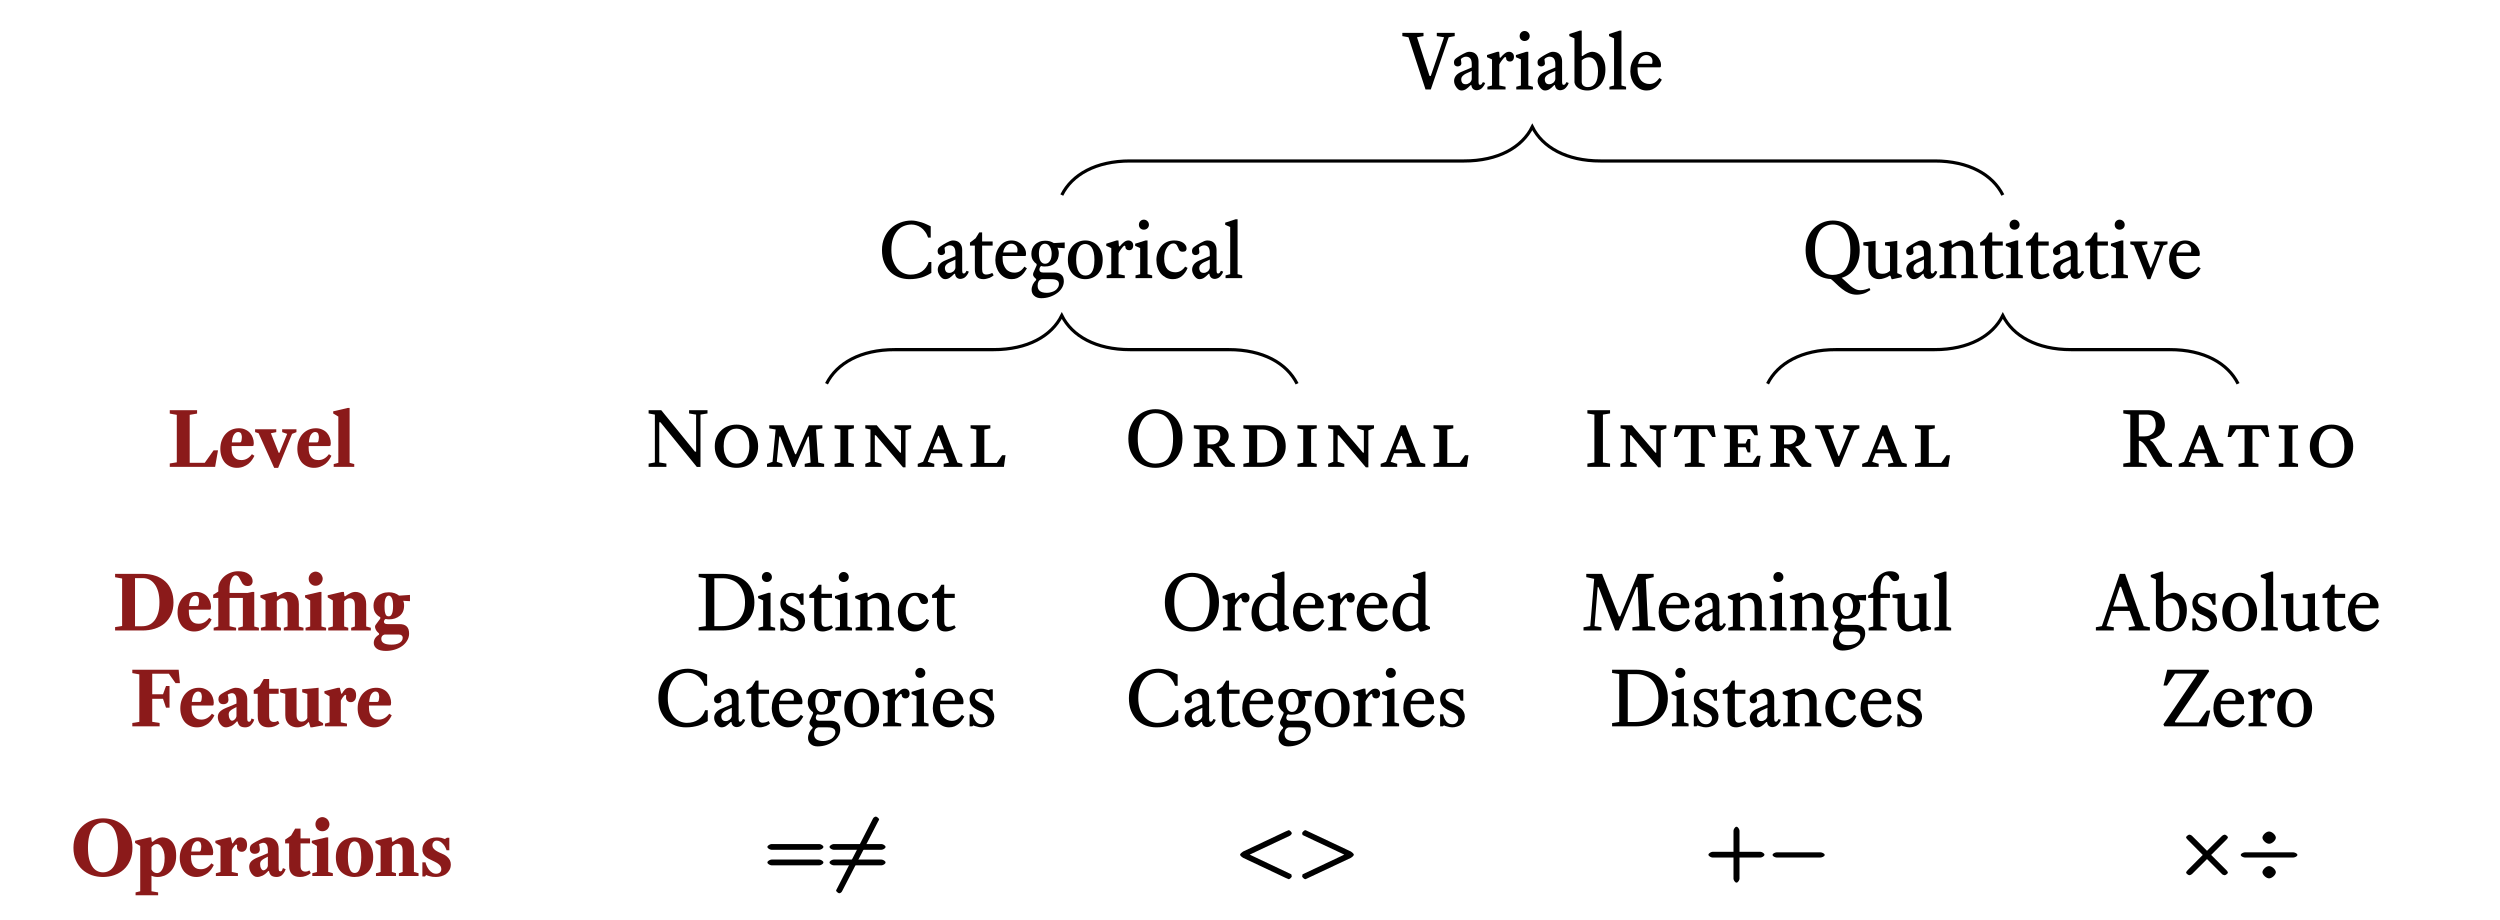 <?xml version="1.0" encoding="UTF-8"?>
<svg xmlns="http://www.w3.org/2000/svg" xmlns:xlink="http://www.w3.org/1999/xlink" width="311.77pt" height="114.7pt" viewBox="0 0 311.77 114.7" version="1.1">
<defs>
<g>
<symbol overflow="visible" id="glyph0-0">
<path style="stroke:none;" d="M 0.203 -7 L 5.203 -7 L 5.203 0 L 0.203 0 Z M 0.703 -0.5 L 4.703 -0.5 L 4.703 -6.5 L 0.703 -6.5 Z M 1.891 -1.375 C 1.891 -1.5 1.93 -1.602 2.016 -1.688 C 2.109 -1.781 2.219 -1.828 2.344 -1.828 C 2.469 -1.828 2.57 -1.781 2.656 -1.688 C 2.75 -1.602 2.797 -1.5 2.797 -1.375 C 2.797 -1.25 2.75 -1.145 2.656 -1.062 C 2.57 -0.977 2.469 -0.938 2.344 -0.938 C 2.219 -0.938 2.109 -0.977 2.016 -1.062 C 1.93 -1.145 1.891 -1.25 1.891 -1.375 Z M 2.188 -3.875 C 2.625 -3.82 2.941 -3.879 3.141 -4.047 C 3.348 -4.223 3.453 -4.453 3.453 -4.734 C 3.453 -4.953 3.383 -5.125 3.25 -5.25 C 3.113 -5.375 2.906 -5.438 2.625 -5.438 C 2.363 -5.438 2.188 -5.469 2.094 -5.531 C 2 -5.602 1.953 -5.691 1.953 -5.797 C 1.953 -5.891 1.988 -5.973 2.062 -6.047 C 2.133 -6.117 2.242 -6.156 2.391 -6.156 C 2.535 -6.156 2.691 -6.113 2.859 -6.031 C 3.023 -5.957 3.176 -5.848 3.312 -5.703 C 3.445 -5.555 3.555 -5.379 3.641 -5.172 C 3.734 -4.973 3.781 -4.742 3.781 -4.484 C 3.781 -4.242 3.738 -4.039 3.656 -3.875 C 3.582 -3.707 3.484 -3.57 3.359 -3.469 C 3.234 -3.363 3.094 -3.289 2.938 -3.25 C 2.781 -3.207 2.629 -3.191 2.484 -3.203 L 2.484 -2.406 L 2.188 -2.406 Z M 2.188 -3.875 "/>
</symbol>
<symbol overflow="visible" id="glyph0-1">
<path style="stroke:none;" d="M 6.469 -1.891 L 6.469 -6.516 L 5.594 -6.656 L 5.594 -7.062 L 7.891 -7.062 L 7.891 -6.656 L 7.016 -6.516 L 7.016 0.016 L 6.562 0.016 L 2.016 -5.562 L 1.875 -5.562 L 1.875 -0.547 L 2.766 -0.406 L 2.766 0 L 0.547 0 L 0.547 -0.406 L 1.328 -0.547 L 1.328 -6.516 L 0.547 -6.656 L 0.547 -7.062 L 2.125 -7.062 L 6.328 -1.891 Z M 6.469 -1.891 "/>
</symbol>
<symbol overflow="visible" id="glyph0-2">
<path style="stroke:none;" d="M 0.688 -2.562 C 0.688 -2.977 0.758 -3.352 0.906 -3.688 C 1.051 -4.02 1.242 -4.301 1.484 -4.531 C 1.723 -4.77 2.008 -4.953 2.344 -5.078 C 2.676 -5.203 3.031 -5.266 3.406 -5.266 C 3.789 -5.266 4.145 -5.203 4.469 -5.078 C 4.801 -4.961 5.086 -4.785 5.328 -4.547 C 5.566 -4.316 5.754 -4.031 5.891 -3.688 C 6.023 -3.352 6.094 -2.977 6.094 -2.562 C 6.094 -2.125 6.02 -1.734 5.875 -1.391 C 5.727 -1.055 5.535 -0.773 5.297 -0.547 C 5.055 -0.316 4.77 -0.145 4.438 -0.031 C 4.113 0.07 3.77 0.125 3.406 0.125 C 3.031 0.125 2.676 0.066 2.344 -0.047 C 2.008 -0.16 1.723 -0.332 1.484 -0.562 C 1.242 -0.789 1.051 -1.07 0.906 -1.406 C 0.758 -1.738 0.688 -2.125 0.688 -2.562 Z M 1.797 -2.562 C 1.797 -2.219 1.836 -1.91 1.922 -1.641 C 2.004 -1.367 2.117 -1.141 2.266 -0.953 C 2.41 -0.773 2.578 -0.641 2.766 -0.547 C 2.961 -0.453 3.176 -0.406 3.406 -0.406 C 3.613 -0.406 3.812 -0.441 4 -0.516 C 4.195 -0.598 4.367 -0.723 4.516 -0.891 C 4.66 -1.066 4.773 -1.289 4.859 -1.562 C 4.953 -1.844 5 -2.176 5 -2.562 C 5 -2.926 4.957 -3.242 4.875 -3.516 C 4.789 -3.797 4.676 -4.023 4.531 -4.203 C 4.383 -4.391 4.211 -4.531 4.016 -4.625 C 3.828 -4.719 3.625 -4.766 3.406 -4.766 C 3.176 -4.766 2.961 -4.719 2.766 -4.625 C 2.578 -4.531 2.41 -4.391 2.266 -4.203 C 2.117 -4.023 2.004 -3.797 1.922 -3.516 C 1.836 -3.242 1.797 -2.926 1.797 -2.562 Z M 1.797 -2.562 "/>
</symbol>
<symbol overflow="visible" id="glyph0-3">
<path style="stroke:none;" d="M 5.656 -3.781 L 4.031 0.016 L 3.688 0.016 L 2.188 -3.781 L 2.078 -3.781 L 1.766 -0.625 L 2.469 -0.375 L 2.469 0 L 0.547 0 L 0.547 -0.375 L 1.234 -0.625 L 1.625 -4.656 L 0.828 -4.797 L 0.828 -5.188 L 2.609 -5.188 L 4.047 -1.578 L 4.172 -1.578 L 5.766 -5.188 L 7.453 -5.188 L 7.453 -4.797 L 6.656 -4.656 L 6.938 -0.531 L 7.672 -0.375 L 7.672 0 L 5.25 0 L 5.25 -0.375 L 5.984 -0.531 L 5.766 -3.781 Z M 5.656 -3.781 "/>
</symbol>
<symbol overflow="visible" id="glyph0-4">
<path style="stroke:none;" d="M 3.203 -5.188 L 3.203 -4.797 L 2.5 -4.656 L 2.5 -0.531 L 3.203 -0.375 L 3.203 0 L 0.797 0 L 0.797 -0.375 L 1.516 -0.531 L 1.516 -4.656 L 0.797 -4.797 L 0.797 -5.188 Z M 3.203 -5.188 "/>
</symbol>
<symbol overflow="visible" id="glyph0-5">
<path style="stroke:none;" d="M 5.094 -1.766 L 5.094 -4.547 L 4.281 -4.797 L 4.281 -5.188 L 6.359 -5.188 L 6.359 -4.797 L 5.656 -4.547 L 5.656 0.062 L 5.344 0.062 L 1.953 -3.938 L 1.828 -3.938 L 1.828 -0.625 L 2.656 -0.375 L 2.656 0 L 0.641 0 L 0.641 -0.375 L 1.281 -0.625 L 1.281 -4.656 L 0.641 -4.797 L 0.641 -5.188 L 2.062 -5.188 L 4.984 -1.766 Z M 5.094 -1.766 "/>
</symbol>
<symbol overflow="visible" id="glyph0-6">
<path style="stroke:none;" d="M 3.828 -1.703 L 2.047 -1.703 L 1.625 -0.625 L 2.438 -0.375 L 2.438 0 L 0.375 0 L 0.375 -0.375 L 1.047 -0.625 L 2.891 -5.188 L 3.5 -5.188 L 5.328 -0.531 L 5.938 -0.375 L 5.938 0 L 3.609 0 L 3.609 -0.375 L 4.281 -0.531 Z M 2.234 -2.172 L 3.656 -2.172 L 3 -3.859 L 2.922 -3.859 Z M 2.234 -2.172 "/>
</symbol>
<symbol overflow="visible" id="glyph0-7">
<path style="stroke:none;" d="M 0.688 0 L 0.688 -0.375 L 1.406 -0.531 L 1.406 -4.656 L 0.688 -4.797 L 0.688 -5.188 L 3.156 -5.188 L 3.156 -4.797 L 2.406 -4.656 L 2.406 -0.484 L 3.953 -0.484 L 4.625 -1.453 L 5.047 -1.453 L 4.844 0 Z M 0.688 0 "/>
</symbol>
<symbol overflow="visible" id="glyph0-8">
<path style="stroke:none;" d="M 0.75 -3.516 C 0.75 -4.078 0.836 -4.582 1.016 -5.031 C 1.203 -5.488 1.445 -5.875 1.75 -6.188 C 2.051 -6.508 2.406 -6.754 2.812 -6.922 C 3.227 -7.098 3.664 -7.188 4.125 -7.188 C 4.613 -7.188 5.062 -7.102 5.469 -6.938 C 5.883 -6.77 6.242 -6.523 6.547 -6.203 C 6.848 -5.891 7.082 -5.504 7.25 -5.047 C 7.414 -4.598 7.5 -4.086 7.5 -3.516 C 7.5 -2.91 7.406 -2.379 7.219 -1.922 C 7.039 -1.473 6.801 -1.098 6.5 -0.797 C 6.195 -0.492 5.836 -0.266 5.422 -0.109 C 5.016 0.047 4.582 0.125 4.125 0.125 C 3.664 0.125 3.227 0.047 2.812 -0.109 C 2.406 -0.273 2.051 -0.508 1.75 -0.812 C 1.445 -1.125 1.203 -1.504 1.016 -1.953 C 0.836 -2.41 0.75 -2.93 0.75 -3.516 Z M 1.922 -3.531 C 1.922 -2.969 1.977 -2.488 2.094 -2.094 C 2.219 -1.707 2.379 -1.383 2.578 -1.125 C 2.785 -0.875 3.02 -0.691 3.281 -0.578 C 3.551 -0.461 3.832 -0.406 4.125 -0.406 C 4.414 -0.406 4.695 -0.453 4.969 -0.547 C 5.238 -0.641 5.473 -0.801 5.672 -1.031 C 5.867 -1.27 6.023 -1.586 6.141 -1.984 C 6.266 -2.391 6.328 -2.906 6.328 -3.531 C 6.328 -4.102 6.27 -4.586 6.156 -4.984 C 6.039 -5.391 5.883 -5.719 5.688 -5.969 C 5.5 -6.219 5.27 -6.398 5 -6.516 C 4.727 -6.629 4.438 -6.688 4.125 -6.688 C 3.832 -6.688 3.551 -6.625 3.281 -6.5 C 3.02 -6.383 2.785 -6.203 2.578 -5.953 C 2.379 -5.703 2.219 -5.375 2.094 -4.969 C 1.977 -4.57 1.922 -4.094 1.922 -3.531 Z M 1.922 -3.531 "/>
</symbol>
<symbol overflow="visible" id="glyph0-9">
<path style="stroke:none;" d="M 3.844 -2.438 C 3.977 -2.375 4.102 -2.258 4.219 -2.094 C 4.344 -1.926 4.461 -1.742 4.578 -1.547 C 4.703 -1.359 4.828 -1.164 4.953 -0.969 C 5.078 -0.781 5.219 -0.633 5.375 -0.531 L 5.812 -0.375 L 5.812 0 L 4.625 0 C 4.414 -0.125 4.238 -0.301 4.094 -0.531 C 3.945 -0.758 3.801 -0.992 3.656 -1.234 C 3.52 -1.473 3.375 -1.691 3.219 -1.891 C 3.07 -2.098 2.898 -2.238 2.703 -2.312 L 2.406 -2.312 L 2.406 -0.531 L 3.109 -0.375 L 3.109 0 L 0.688 0 L 0.688 -0.375 L 1.406 -0.531 L 1.406 -4.656 L 0.688 -4.797 L 0.688 -5.188 L 3.406 -5.188 C 3.551 -5.188 3.719 -5.164 3.906 -5.125 C 4.094 -5.082 4.27 -5.008 4.438 -4.906 C 4.602 -4.812 4.742 -4.676 4.859 -4.5 C 4.984 -4.32 5.047 -4.094 5.047 -3.812 C 5.047 -3.531 4.941 -3.266 4.734 -3.016 C 4.535 -2.766 4.238 -2.602 3.844 -2.531 Z M 2.406 -2.797 L 2.953 -2.797 C 3.141 -2.797 3.297 -2.828 3.422 -2.891 C 3.555 -2.953 3.664 -3.031 3.75 -3.125 C 3.832 -3.219 3.895 -3.32 3.938 -3.438 C 3.977 -3.562 4 -3.68 4 -3.797 C 4 -4.109 3.922 -4.328 3.766 -4.453 C 3.617 -4.586 3.441 -4.656 3.234 -4.656 L 2.406 -4.656 Z M 2.406 -2.797 "/>
</symbol>
<symbol overflow="visible" id="glyph0-10">
<path style="stroke:none;" d="M 0.688 0 L 0.688 -0.375 L 1.406 -0.531 L 1.406 -4.656 L 0.688 -4.797 L 0.688 -5.188 L 3.078 -5.188 C 3.523 -5.188 3.926 -5.125 4.281 -5 C 4.633 -4.875 4.938 -4.703 5.188 -4.484 C 5.438 -4.266 5.629 -3.988 5.766 -3.656 C 5.898 -3.332 5.969 -2.969 5.969 -2.562 C 5.969 -2.145 5.891 -1.773 5.734 -1.453 C 5.586 -1.141 5.379 -0.875 5.109 -0.656 C 4.848 -0.438 4.535 -0.27 4.172 -0.156 C 3.805 -0.051 3.41 0 2.984 0 Z M 2.984 -0.531 C 3.242 -0.531 3.488 -0.566 3.719 -0.641 C 3.945 -0.711 4.148 -0.828 4.328 -0.984 C 4.504 -1.148 4.645 -1.363 4.75 -1.625 C 4.852 -1.883 4.906 -2.195 4.906 -2.562 C 4.906 -2.906 4.859 -3.207 4.766 -3.469 C 4.672 -3.727 4.539 -3.945 4.375 -4.125 C 4.207 -4.301 4.008 -4.43 3.781 -4.516 C 3.562 -4.609 3.32 -4.656 3.062 -4.656 L 2.406 -4.656 L 2.406 -0.531 Z M 2.984 -0.531 "/>
</symbol>
<symbol overflow="visible" id="glyph0-11">
<path style="stroke:none;" d="M 3.516 -7.062 L 3.516 -6.656 L 2.625 -6.516 L 2.625 -0.547 L 3.516 -0.406 L 3.516 0 L 0.688 0 L 0.688 -0.406 L 1.562 -0.547 L 1.562 -6.516 L 0.688 -6.656 L 0.688 -7.062 Z M 3.516 -7.062 "/>
</symbol>
<symbol overflow="visible" id="glyph0-12">
<path style="stroke:none;" d="M 5.359 -5.188 L 5.594 -3.719 L 5.172 -3.719 L 4.516 -4.703 L 3.484 -4.703 L 3.484 -0.531 L 4.234 -0.375 L 4.234 0 L 1.75 0 L 1.75 -0.375 L 2.5 -0.531 L 2.5 -4.703 L 1.484 -4.703 L 0.812 -3.719 L 0.391 -3.719 L 0.625 -5.188 Z M 5.359 -5.188 "/>
</symbol>
<symbol overflow="visible" id="glyph0-13">
<path style="stroke:none;" d="M 4.219 -0.484 L 4.797 -1.375 L 5.234 -1.375 L 5.016 0 L 0.688 0 L 0.688 -0.375 L 1.406 -0.531 L 1.406 -4.656 L 0.688 -4.797 L 0.688 -5.188 L 4.766 -5.188 L 4.891 -3.938 L 4.469 -3.938 L 3.953 -4.688 L 2.406 -4.688 L 2.406 -2.906 L 3.359 -2.906 L 3.625 -3.469 L 3.953 -3.469 L 3.953 -1.797 L 3.625 -1.797 L 3.359 -2.438 L 2.406 -2.438 L 2.406 -0.484 Z M 4.219 -0.484 "/>
</symbol>
<symbol overflow="visible" id="glyph0-14">
<path style="stroke:none;" d="M 4.703 -4.547 L 3.891 -4.797 L 3.891 -5.188 L 5.906 -5.188 L 5.906 -4.797 L 5.281 -4.547 L 3.422 0 L 2.828 0 L 0.984 -4.656 L 0.391 -4.797 L 0.391 -5.188 L 2.719 -5.188 L 2.719 -4.797 L 2.016 -4.656 L 3.297 -1.344 L 3.375 -1.344 Z M 4.703 -4.547 "/>
</symbol>
<symbol overflow="visible" id="glyph0-15">
<path style="stroke:none;" d="M 4.047 -3.297 C 4.234 -3.203 4.406 -3.035 4.562 -2.797 C 4.727 -2.566 4.891 -2.312 5.047 -2.031 C 5.211 -1.758 5.379 -1.484 5.547 -1.203 C 5.723 -0.93 5.922 -0.711 6.141 -0.547 L 6.766 -0.406 L 6.766 0 L 5.266 0 C 5.109 -0.113 4.961 -0.266 4.828 -0.453 C 4.691 -0.641 4.555 -0.836 4.422 -1.047 C 4.297 -1.266 4.172 -1.488 4.047 -1.719 C 3.922 -1.945 3.789 -2.16 3.656 -2.359 C 3.52 -2.566 3.379 -2.75 3.234 -2.906 C 3.086 -3.062 2.93 -3.176 2.766 -3.25 L 2.625 -3.25 L 2.625 -0.547 L 3.609 -0.406 L 3.609 0 L 0.688 0 L 0.688 -0.406 L 1.562 -0.547 L 1.562 -6.516 L 0.688 -6.656 L 0.688 -7.062 L 3.844 -7.062 C 4.02 -7.062 4.223 -7.035 4.453 -6.984 C 4.691 -6.93 4.914 -6.836 5.125 -6.703 C 5.332 -6.566 5.508 -6.379 5.656 -6.141 C 5.801 -5.898 5.875 -5.586 5.875 -5.203 C 5.875 -5.035 5.844 -4.859 5.781 -4.672 C 5.719 -4.492 5.613 -4.32 5.469 -4.156 C 5.32 -3.988 5.129 -3.836 4.891 -3.703 C 4.66 -3.566 4.379 -3.469 4.047 -3.406 Z M 2.625 -3.797 L 3.312 -3.797 C 3.57 -3.797 3.789 -3.836 3.969 -3.922 C 4.156 -4.016 4.305 -4.125 4.422 -4.25 C 4.535 -4.383 4.613 -4.535 4.656 -4.703 C 4.707 -4.867 4.734 -5.031 4.734 -5.188 C 4.734 -5.438 4.703 -5.645 4.641 -5.812 C 4.586 -5.977 4.508 -6.113 4.406 -6.219 C 4.312 -6.32 4.195 -6.395 4.062 -6.438 C 3.938 -6.488 3.801 -6.516 3.656 -6.516 L 2.625 -6.516 Z M 2.625 -3.797 "/>
</symbol>
<symbol overflow="visible" id="glyph1-0">
<path style="stroke:none;" d="M 0.203 -7 L 5.203 -7 L 5.203 0 L 0.203 0 Z M 0.703 -0.5 L 4.703 -0.5 L 4.703 -6.5 L 0.703 -6.5 Z M 1.891 -1.375 C 1.891 -1.5 1.93 -1.602 2.016 -1.688 C 2.109 -1.781 2.219 -1.828 2.344 -1.828 C 2.469 -1.828 2.57 -1.781 2.656 -1.688 C 2.75 -1.602 2.797 -1.5 2.797 -1.375 C 2.797 -1.25 2.75 -1.145 2.656 -1.062 C 2.57 -0.977 2.469 -0.938 2.344 -0.938 C 2.219 -0.938 2.109 -0.977 2.016 -1.062 C 1.93 -1.145 1.891 -1.25 1.891 -1.375 Z M 2.188 -3.875 C 2.625 -3.82 2.941 -3.879 3.141 -4.047 C 3.348 -4.223 3.453 -4.453 3.453 -4.734 C 3.453 -4.953 3.383 -5.125 3.25 -5.25 C 3.113 -5.375 2.906 -5.438 2.625 -5.438 C 2.363 -5.438 2.188 -5.469 2.094 -5.531 C 2 -5.602 1.953 -5.691 1.953 -5.797 C 1.953 -5.891 1.988 -5.973 2.062 -6.047 C 2.133 -6.117 2.242 -6.156 2.391 -6.156 C 2.535 -6.156 2.691 -6.113 2.859 -6.031 C 3.023 -5.957 3.176 -5.848 3.312 -5.703 C 3.445 -5.555 3.555 -5.379 3.641 -5.172 C 3.734 -4.973 3.781 -4.742 3.781 -4.484 C 3.781 -4.242 3.738 -4.039 3.656 -3.875 C 3.582 -3.707 3.484 -3.57 3.359 -3.469 C 3.234 -3.363 3.094 -3.289 2.938 -3.25 C 2.781 -3.207 2.629 -3.191 2.484 -3.203 L 2.484 -2.406 L 2.188 -2.406 Z M 2.188 -3.875 "/>
</symbol>
<symbol overflow="visible" id="glyph1-1">
<path style="stroke:none;" d="M 0.234 0 L 0.234 -0.406 L 1.125 -0.547 L 1.125 -6.516 L 0.234 -6.656 L 0.234 -7.062 L 3.25 -7.062 C 3.852 -7.062 4.398 -6.977 4.891 -6.812 C 5.379 -6.645 5.789 -6.41 6.125 -6.109 C 6.469 -5.805 6.727 -5.43 6.906 -4.984 C 7.094 -4.547 7.188 -4.051 7.188 -3.5 C 7.188 -2.926 7.082 -2.422 6.875 -1.984 C 6.676 -1.555 6.395 -1.191 6.031 -0.891 C 5.676 -0.598 5.25 -0.375 4.75 -0.219 C 4.258 -0.07 3.727 0 3.156 0 Z M 3.156 -0.547 C 3.531 -0.547 3.891 -0.598 4.234 -0.703 C 4.586 -0.816 4.895 -0.988 5.156 -1.219 C 5.414 -1.457 5.625 -1.766 5.781 -2.141 C 5.938 -2.516 6.016 -2.973 6.016 -3.516 C 6.016 -4.016 5.941 -4.445 5.797 -4.812 C 5.66 -5.188 5.469 -5.5 5.219 -5.75 C 4.977 -6 4.688 -6.188 4.344 -6.312 C 4.008 -6.445 3.641 -6.516 3.234 -6.516 L 2.188 -6.516 L 2.188 -0.547 Z M 3.156 -0.547 "/>
</symbol>
<symbol overflow="visible" id="glyph1-2">
<path style="stroke:none;" d="M 1.734 -0.5 L 2.312 -0.344 L 2.312 0 L 0.234 0 L 0.234 -0.344 L 0.812 -0.5 L 0.812 -3.75 L 0.188 -4.031 L 0.188 -4.297 L 1.484 -4.703 L 1.734 -4.703 Z M 0.656 -6.656 C 0.656 -6.832 0.711 -6.984 0.828 -7.109 C 0.953 -7.234 1.098 -7.297 1.266 -7.297 C 1.441 -7.297 1.594 -7.234 1.719 -7.109 C 1.844 -6.984 1.906 -6.832 1.906 -6.656 C 1.906 -6.488 1.844 -6.344 1.719 -6.219 C 1.594 -6.102 1.441 -6.047 1.266 -6.047 C 1.098 -6.047 0.953 -6.102 0.828 -6.219 C 0.711 -6.344 0.656 -6.488 0.656 -6.656 Z M 0.656 -6.656 "/>
</symbol>
<symbol overflow="visible" id="glyph1-3">
<path style="stroke:none;" d="M 0.422 -1.5 L 0.797 -1.5 C 0.879 -1.125 1.016 -0.82 1.203 -0.594 C 1.391 -0.375 1.641 -0.266 1.953 -0.266 C 2.172 -0.266 2.348 -0.336 2.484 -0.484 C 2.617 -0.629 2.688 -0.797 2.688 -0.984 C 2.688 -1.078 2.672 -1.16 2.641 -1.234 C 2.617 -1.316 2.566 -1.395 2.484 -1.469 C 2.41 -1.551 2.301 -1.629 2.156 -1.703 C 2.02 -1.773 1.844 -1.859 1.625 -1.953 C 1.207 -2.129 0.898 -2.332 0.703 -2.562 C 0.516 -2.789 0.422 -3.082 0.422 -3.438 C 0.422 -3.582 0.445 -3.727 0.5 -3.875 C 0.562 -4.031 0.648 -4.172 0.766 -4.297 C 0.879 -4.422 1.023 -4.52 1.203 -4.594 C 1.379 -4.664 1.586 -4.703 1.828 -4.703 C 2.047 -4.703 2.234 -4.676 2.391 -4.625 C 2.555 -4.582 2.691 -4.547 2.797 -4.516 L 3.047 -4.625 L 3.312 -4.625 L 3.312 -3.203 L 2.969 -3.203 C 2.906 -3.41 2.832 -3.582 2.75 -3.719 C 2.664 -3.863 2.57 -3.977 2.469 -4.062 C 2.363 -4.145 2.258 -4.203 2.156 -4.234 C 2.051 -4.273 1.953 -4.297 1.859 -4.297 C 1.648 -4.297 1.469 -4.234 1.312 -4.109 C 1.164 -3.992 1.094 -3.832 1.094 -3.625 C 1.094 -3.438 1.18 -3.281 1.359 -3.156 C 1.535 -3.031 1.801 -2.891 2.156 -2.734 C 2.352 -2.641 2.535 -2.547 2.703 -2.453 C 2.867 -2.359 3.008 -2.254 3.125 -2.141 C 3.238 -2.023 3.328 -1.895 3.391 -1.75 C 3.461 -1.602 3.5 -1.43 3.5 -1.234 C 3.5 -1.016 3.457 -0.82 3.375 -0.656 C 3.289 -0.488 3.176 -0.344 3.031 -0.219 C 2.883 -0.102 2.711 -0.02 2.516 0.031 C 2.328 0.094 2.133 0.125 1.938 0.125 C 1.82 0.125 1.711 0.113 1.609 0.094 C 1.504 0.07 1.406 0.047 1.312 0.016 C 1.227 -0.004 1.145 -0.023 1.062 -0.047 C 0.988 -0.078 0.938 -0.102 0.906 -0.125 L 0.75 0 L 0.422 0 Z M 0.422 -1.5 "/>
</symbol>
<symbol overflow="visible" id="glyph1-4">
<path style="stroke:none;" d="M 0.172 -4.062 L 0.172 -4.438 L 0.875 -4.969 L 1.328 -5.703 L 1.688 -5.703 L 1.688 -4.578 L 3 -4.578 L 3 -4.062 L 1.688 -4.062 L 1.688 -1.109 C 1.688 -0.879 1.727 -0.711 1.812 -0.609 C 1.906 -0.504 2.031 -0.453 2.188 -0.453 C 2.289 -0.453 2.41 -0.469 2.547 -0.5 C 2.68 -0.531 2.816 -0.582 2.953 -0.656 L 3.125 -0.359 C 3.07 -0.316 3.004 -0.266 2.922 -0.203 C 2.848 -0.148 2.754 -0.098 2.641 -0.047 C 2.535 -0.004 2.414 0.031 2.281 0.062 C 2.145 0.102 2.004 0.125 1.859 0.125 C 1.473 0.125 1.195 0.02 1.031 -0.188 C 0.863 -0.406 0.781 -0.711 0.781 -1.109 L 0.781 -4.062 Z M 0.172 -4.062 "/>
</symbol>
<symbol overflow="visible" id="glyph1-5">
<path style="stroke:none;" d="M 2.922 0 L 2.922 -0.344 L 3.5 -0.5 L 3.5 -2.875 C 3.5 -3.312 3.422 -3.613 3.266 -3.781 C 3.117 -3.957 2.906 -4.047 2.625 -4.047 C 2.426 -4.047 2.242 -4.004 2.078 -3.922 C 1.922 -3.848 1.797 -3.766 1.703 -3.672 L 1.703 -0.5 L 2.297 -0.344 L 2.297 0 L 0.219 0 L 0.219 -0.344 L 0.797 -0.5 L 0.797 -3.75 L 0.172 -4.031 L 0.172 -4.297 L 1.438 -4.703 L 1.688 -4.703 L 1.734 -4.203 L 1.812 -4.156 C 2.039 -4.32 2.25 -4.453 2.438 -4.547 C 2.633 -4.648 2.836 -4.703 3.047 -4.703 C 3.223 -4.703 3.395 -4.672 3.562 -4.609 C 3.727 -4.555 3.875 -4.469 4 -4.344 C 4.125 -4.219 4.223 -4.055 4.297 -3.859 C 4.367 -3.672 4.406 -3.445 4.406 -3.188 L 4.406 -0.5 L 4.984 -0.344 L 4.984 0 Z M 2.922 0 "/>
</symbol>
<symbol overflow="visible" id="glyph1-6">
<path style="stroke:none;" d="M 2.406 -4.328 C 2.258 -4.328 2.117 -4.281 1.984 -4.188 C 1.859 -4.102 1.738 -3.977 1.625 -3.812 C 1.508 -3.645 1.422 -3.445 1.359 -3.219 C 1.297 -2.988 1.266 -2.727 1.266 -2.438 C 1.266 -2.125 1.301 -1.859 1.375 -1.641 C 1.445 -1.422 1.547 -1.242 1.672 -1.109 C 1.797 -0.984 1.941 -0.891 2.109 -0.828 C 2.285 -0.766 2.469 -0.734 2.656 -0.734 C 2.926 -0.734 3.164 -0.801 3.375 -0.938 C 3.594 -1.082 3.758 -1.25 3.875 -1.438 L 4.188 -1.281 C 4.031 -0.875 3.797 -0.535 3.484 -0.266 C 3.172 -0.004 2.789 0.125 2.344 0.125 C 2.031 0.125 1.75 0.062 1.5 -0.062 C 1.25 -0.195 1.031 -0.367 0.844 -0.578 C 0.664 -0.797 0.531 -1.051 0.438 -1.344 C 0.344 -1.633 0.297 -1.941 0.297 -2.266 C 0.297 -2.598 0.348 -2.91 0.453 -3.203 C 0.566 -3.504 0.719 -3.766 0.906 -3.984 C 1.102 -4.211 1.336 -4.391 1.609 -4.516 C 1.891 -4.641 2.191 -4.703 2.516 -4.703 C 2.754 -4.703 2.969 -4.676 3.156 -4.625 C 3.352 -4.57 3.516 -4.5 3.641 -4.406 C 3.773 -4.312 3.879 -4.203 3.953 -4.078 C 4.023 -3.961 4.062 -3.836 4.062 -3.703 C 4.062 -3.578 4.023 -3.477 3.953 -3.406 C 3.879 -3.332 3.754 -3.297 3.578 -3.297 C 3.453 -3.297 3.352 -3.316 3.281 -3.359 C 3.207 -3.41 3.148 -3.477 3.109 -3.562 C 3.066 -3.645 3.031 -3.727 3 -3.812 C 2.969 -3.895 2.926 -3.977 2.875 -4.062 C 2.832 -4.145 2.773 -4.207 2.703 -4.25 C 2.629 -4.301 2.531 -4.328 2.406 -4.328 Z M 2.406 -4.328 "/>
</symbol>
<symbol overflow="visible" id="glyph1-7">
<path style="stroke:none;" d="M 3.844 -0.438 C 4.406 -0.438 4.883 -0.57 5.281 -0.844 C 5.676 -1.113 5.957 -1.504 6.125 -2.016 L 6.453 -2.016 L 6.453 -0.656 C 6.273 -0.539 6.086 -0.438 5.891 -0.344 C 5.703 -0.25 5.5 -0.164 5.281 -0.094 C 5.07 -0.031 4.836 0.02 4.578 0.062 C 4.328 0.102 4.047 0.125 3.734 0.125 C 3.266 0.125 2.816 0.047 2.391 -0.109 C 1.973 -0.273 1.609 -0.508 1.297 -0.812 C 0.992 -1.125 0.75 -1.504 0.562 -1.953 C 0.383 -2.41 0.297 -2.93 0.297 -3.516 C 0.297 -4.078 0.395 -4.582 0.594 -5.031 C 0.789 -5.488 1.055 -5.875 1.391 -6.188 C 1.723 -6.508 2.113 -6.754 2.562 -6.922 C 3.008 -7.098 3.484 -7.188 3.984 -7.188 C 4.172 -7.188 4.367 -7.164 4.578 -7.125 C 4.797 -7.082 5.004 -7.031 5.203 -6.969 C 5.41 -6.906 5.613 -6.828 5.812 -6.734 C 6.008 -6.648 6.195 -6.562 6.375 -6.469 L 6.375 -5.062 L 6.047 -5.062 C 5.941 -5.363 5.812 -5.613 5.656 -5.812 C 5.508 -6.02 5.344 -6.188 5.156 -6.312 C 4.969 -6.445 4.773 -6.539 4.578 -6.594 C 4.379 -6.656 4.18 -6.688 3.984 -6.688 C 3.648 -6.688 3.328 -6.625 3.016 -6.5 C 2.711 -6.375 2.445 -6.18 2.219 -5.922 C 1.988 -5.66 1.805 -5.332 1.672 -4.938 C 1.535 -4.539 1.469 -4.07 1.469 -3.531 C 1.469 -3 1.535 -2.539 1.672 -2.156 C 1.816 -1.77 2 -1.445 2.219 -1.188 C 2.445 -0.938 2.703 -0.75 2.984 -0.625 C 3.273 -0.5 3.562 -0.438 3.844 -0.438 Z M 3.844 -0.438 "/>
</symbol>
<symbol overflow="visible" id="glyph1-8">
<path style="stroke:none;" d="M 2.562 -2.312 L 1.812 -1.969 C 1.758 -1.945 1.695 -1.91 1.625 -1.859 C 1.562 -1.816 1.5 -1.766 1.438 -1.703 C 1.383 -1.648 1.336 -1.582 1.297 -1.5 C 1.266 -1.426 1.25 -1.336 1.25 -1.234 C 1.25 -1.086 1.289 -0.953 1.375 -0.828 C 1.469 -0.711 1.613 -0.656 1.812 -0.656 C 1.895 -0.656 1.977 -0.672 2.062 -0.703 C 2.156 -0.742 2.238 -0.789 2.312 -0.844 C 2.383 -0.906 2.441 -0.977 2.484 -1.062 C 2.535 -1.145 2.562 -1.234 2.562 -1.328 Z M 3.188 0.094 C 3.008 0.094 2.859 0.039 2.734 -0.062 C 2.609 -0.176 2.535 -0.336 2.516 -0.547 L 2.422 -0.547 C 2.203 -0.316 2.004 -0.145 1.828 -0.031 C 1.66 0.07 1.473 0.125 1.266 0.125 C 1.141 0.125 1.02 0.082 0.906 0 C 0.801 -0.082 0.707 -0.18 0.625 -0.297 C 0.539 -0.422 0.473 -0.551 0.422 -0.688 C 0.379 -0.82 0.359 -0.945 0.359 -1.062 C 0.359 -1.281 0.426 -1.488 0.562 -1.688 C 0.707 -1.883 0.922 -2.047 1.203 -2.172 L 2.562 -2.75 L 2.562 -3.156 C 2.562 -3.488 2.5 -3.727 2.375 -3.875 C 2.25 -4.02 2.07 -4.094 1.844 -4.094 C 1.727 -4.094 1.609 -4.062 1.484 -4 C 1.359 -3.945 1.266 -3.875 1.203 -3.781 C 1.203 -3.727 1.211 -3.648 1.234 -3.547 C 1.254 -3.453 1.266 -3.359 1.266 -3.266 C 1.266 -3.129 1.211 -3.031 1.109 -2.969 C 1.004 -2.906 0.898 -2.875 0.797 -2.875 C 0.672 -2.875 0.562 -2.914 0.469 -3 C 0.383 -3.094 0.344 -3.211 0.344 -3.359 C 0.344 -3.473 0.363 -3.578 0.406 -3.672 C 0.457 -3.766 0.551 -3.859 0.688 -3.953 C 0.77 -4.016 0.879 -4.086 1.016 -4.172 C 1.16 -4.266 1.305 -4.348 1.453 -4.422 C 1.598 -4.504 1.738 -4.57 1.875 -4.625 C 2.02 -4.676 2.145 -4.703 2.25 -4.703 C 2.625 -4.703 2.91 -4.594 3.109 -4.375 C 3.305 -4.156 3.406 -3.867 3.406 -3.516 L 3.406 -1.016 C 3.406 -0.898 3.414 -0.797 3.438 -0.703 C 3.457 -0.617 3.516 -0.578 3.609 -0.578 C 3.68 -0.578 3.75 -0.613 3.812 -0.688 C 3.875 -0.77 3.922 -0.848 3.953 -0.922 L 4.234 -0.812 C 4.172 -0.633 4.094 -0.488 4 -0.375 C 3.914 -0.258 3.828 -0.164 3.734 -0.094 C 3.641 -0.02 3.539 0.023 3.438 0.047 C 3.344 0.078 3.258 0.094 3.188 0.094 Z M 3.188 0.094 "/>
</symbol>
<symbol overflow="visible" id="glyph1-9">
<path style="stroke:none;" d="M 1.203 -2.766 C 1.203 -2.711 1.203 -2.66 1.203 -2.609 C 1.203 -2.566 1.203 -2.52 1.203 -2.469 C 1.203 -2.176 1.242 -1.914 1.328 -1.688 C 1.41 -1.469 1.516 -1.281 1.641 -1.125 C 1.773 -0.977 1.93 -0.867 2.109 -0.797 C 2.285 -0.723 2.473 -0.688 2.672 -0.688 C 2.922 -0.688 3.145 -0.742 3.344 -0.859 C 3.551 -0.984 3.742 -1.176 3.922 -1.438 L 4.234 -1.219 C 4.148 -1.07 4.051 -0.922 3.938 -0.766 C 3.832 -0.609 3.703 -0.461 3.547 -0.328 C 3.391 -0.203 3.211 -0.094 3.016 0 C 2.816 0.082 2.586 0.125 2.328 0.125 C 2.016 0.125 1.734 0.055 1.484 -0.078 C 1.234 -0.211 1.02 -0.391 0.844 -0.609 C 0.664 -0.836 0.531 -1.094 0.438 -1.375 C 0.344 -1.656 0.297 -1.945 0.297 -2.25 C 0.297 -2.594 0.344 -2.91 0.438 -3.203 C 0.539 -3.504 0.68 -3.766 0.859 -3.984 C 1.035 -4.211 1.242 -4.391 1.484 -4.516 C 1.734 -4.641 2.004 -4.703 2.297 -4.703 C 2.586 -4.703 2.844 -4.648 3.062 -4.547 C 3.289 -4.441 3.484 -4.305 3.641 -4.141 C 3.797 -3.984 3.914 -3.812 4 -3.625 C 4.082 -3.438 4.125 -3.258 4.125 -3.094 C 4.125 -3 4.117 -2.922 4.109 -2.859 C 4.098 -2.797 4.066 -2.766 4.016 -2.766 Z M 2.297 -4.297 C 2.055 -4.297 1.844 -4.207 1.656 -4.031 C 1.469 -3.852 1.336 -3.578 1.266 -3.203 L 3.016 -3.203 C 3.035 -3.254 3.047 -3.305 3.047 -3.359 C 3.055 -3.422 3.062 -3.477 3.062 -3.531 C 3.062 -3.77 2.984 -3.957 2.828 -4.094 C 2.672 -4.227 2.492 -4.297 2.297 -4.297 Z M 2.297 -4.297 "/>
</symbol>
<symbol overflow="visible" id="glyph1-10">
<path style="stroke:none;" d="M 0.922 0.109 C 0.785 -0.004 0.676 -0.125 0.594 -0.25 C 0.52 -0.383 0.52 -0.539 0.594 -0.719 L 0.984 -1.594 L 0.984 -1.766 C 0.797 -1.891 0.641 -2.051 0.516 -2.25 C 0.391 -2.457 0.328 -2.723 0.328 -3.047 C 0.328 -3.266 0.363 -3.473 0.438 -3.672 C 0.52 -3.867 0.633 -4.039 0.781 -4.188 C 0.926 -4.332 1.102 -4.445 1.312 -4.531 C 1.531 -4.625 1.773 -4.672 2.047 -4.672 C 2.266 -4.672 2.461 -4.645 2.641 -4.594 C 2.816 -4.539 2.977 -4.469 3.125 -4.375 L 4.484 -4.453 L 4.484 -3.734 L 3.578 -3.797 C 3.629 -3.703 3.672 -3.598 3.703 -3.484 C 3.734 -3.367 3.75 -3.242 3.75 -3.109 C 3.75 -2.598 3.594 -2.191 3.281 -1.891 C 2.977 -1.598 2.547 -1.453 1.984 -1.453 C 1.898 -1.453 1.816 -1.457 1.734 -1.469 C 1.66 -1.477 1.602 -1.492 1.562 -1.516 C 1.488 -1.492 1.43 -1.43 1.391 -1.328 C 1.348 -1.234 1.328 -1.148 1.328 -1.078 C 1.328 -0.828 1.484 -0.703 1.797 -0.703 L 3.203 -0.703 C 3.535 -0.703 3.812 -0.617 4.031 -0.453 C 4.258 -0.297 4.375 -0.016 4.375 0.391 C 4.375 0.672 4.301 0.938 4.156 1.188 C 4.008 1.445 3.805 1.672 3.547 1.859 C 3.285 2.055 2.984 2.211 2.641 2.328 C 2.297 2.441 1.93 2.5 1.547 2.5 C 1.191 2.5 0.906 2.398 0.688 2.203 C 0.469 2.016 0.359 1.758 0.359 1.438 C 0.359 1.227 0.41 1.008 0.516 0.781 C 0.629 0.562 0.766 0.379 0.922 0.234 Z M 3.766 0.719 C 3.766 0.508 3.68 0.359 3.516 0.266 C 3.359 0.172 3.129 0.125 2.828 0.125 L 1.625 0.125 C 1.438 0.176 1.301 0.273 1.219 0.422 C 1.145 0.566 1.109 0.742 1.109 0.953 C 1.109 1.234 1.195 1.445 1.375 1.594 C 1.562 1.75 1.859 1.828 2.266 1.828 C 2.453 1.828 2.629 1.801 2.797 1.75 C 2.973 1.707 3.133 1.641 3.281 1.547 C 3.426 1.453 3.539 1.332 3.625 1.188 C 3.719 1.051 3.766 0.895 3.766 0.719 Z M 2.859 -3.094 C 2.859 -3.238 2.836 -3.383 2.797 -3.531 C 2.766 -3.676 2.711 -3.801 2.641 -3.906 C 2.578 -4.02 2.492 -4.113 2.391 -4.188 C 2.285 -4.258 2.164 -4.297 2.031 -4.297 C 1.801 -4.297 1.613 -4.188 1.469 -3.969 C 1.332 -3.75 1.266 -3.445 1.266 -3.062 C 1.266 -2.645 1.336 -2.328 1.484 -2.109 C 1.629 -1.898 1.812 -1.797 2.031 -1.797 C 2.281 -1.797 2.477 -1.906 2.625 -2.125 C 2.781 -2.344 2.859 -2.664 2.859 -3.094 Z M 2.859 -3.094 "/>
</symbol>
<symbol overflow="visible" id="glyph1-11">
<path style="stroke:none;" d="M 0.297 -2.297 C 0.297 -2.66 0.348 -2.988 0.453 -3.281 C 0.566 -3.582 0.723 -3.836 0.922 -4.047 C 1.129 -4.266 1.363 -4.426 1.625 -4.531 C 1.883 -4.645 2.164 -4.703 2.469 -4.703 C 2.77 -4.703 3.051 -4.645 3.312 -4.531 C 3.57 -4.426 3.801 -4.27 4 -4.062 C 4.195 -3.852 4.352 -3.598 4.469 -3.297 C 4.582 -3.004 4.641 -2.672 4.641 -2.297 C 4.641 -1.891 4.582 -1.535 4.469 -1.234 C 4.352 -0.941 4.195 -0.691 4 -0.484 C 3.801 -0.285 3.57 -0.133 3.312 -0.031 C 3.051 0.07 2.77 0.125 2.469 0.125 C 2.164 0.125 1.883 0.07 1.625 -0.031 C 1.363 -0.145 1.129 -0.301 0.922 -0.5 C 0.723 -0.707 0.566 -0.957 0.453 -1.25 C 0.348 -1.551 0.297 -1.898 0.297 -2.297 Z M 1.328 -2.297 C 1.328 -1.941 1.359 -1.641 1.422 -1.391 C 1.484 -1.141 1.566 -0.938 1.672 -0.781 C 1.773 -0.625 1.895 -0.508 2.031 -0.438 C 2.164 -0.363 2.312 -0.328 2.469 -0.328 C 2.613 -0.328 2.754 -0.352 2.891 -0.406 C 3.035 -0.469 3.16 -0.57 3.266 -0.719 C 3.367 -0.863 3.453 -1.062 3.516 -1.312 C 3.578 -1.57 3.609 -1.898 3.609 -2.297 C 3.609 -2.66 3.578 -2.969 3.516 -3.219 C 3.453 -3.477 3.367 -3.68 3.266 -3.828 C 3.16 -3.984 3.035 -4.094 2.891 -4.156 C 2.754 -4.227 2.613 -4.266 2.469 -4.266 C 2.312 -4.266 2.164 -4.227 2.031 -4.156 C 1.895 -4.094 1.773 -3.984 1.672 -3.828 C 1.566 -3.672 1.484 -3.469 1.422 -3.219 C 1.359 -2.969 1.328 -2.66 1.328 -2.297 Z M 1.328 -2.297 "/>
</symbol>
<symbol overflow="visible" id="glyph1-12">
<path style="stroke:none;" d="M 2.438 -4.062 C 2.375 -4.031 2.305 -3.973 2.234 -3.891 C 2.16 -3.816 2.094 -3.734 2.031 -3.641 C 1.969 -3.555 1.906 -3.469 1.844 -3.375 C 1.781 -3.281 1.734 -3.195 1.703 -3.125 L 1.703 -0.5 L 2.484 -0.344 L 2.484 0 L 0.219 0 L 0.219 -0.344 L 0.797 -0.5 L 0.797 -3.75 L 0.172 -4.031 L 0.172 -4.297 L 1.453 -4.703 L 1.688 -4.703 L 1.75 -4 L 1.844 -3.953 C 2.039 -4.191 2.223 -4.375 2.391 -4.5 C 2.555 -4.633 2.738 -4.703 2.938 -4.703 C 3.102 -4.703 3.242 -4.645 3.359 -4.531 C 3.473 -4.426 3.531 -4.273 3.531 -4.078 C 3.531 -3.898 3.484 -3.754 3.391 -3.641 C 3.305 -3.535 3.18 -3.484 3.016 -3.484 C 2.879 -3.484 2.766 -3.523 2.672 -3.609 C 2.586 -3.691 2.547 -3.816 2.547 -3.984 Z M 2.438 -4.062 "/>
</symbol>
<symbol overflow="visible" id="glyph1-13">
<path style="stroke:none;" d="M 0.297 -3.516 C 0.297 -4.078 0.383 -4.582 0.562 -5.031 C 0.75 -5.488 0.992 -5.875 1.297 -6.188 C 1.609 -6.508 1.969 -6.754 2.375 -6.922 C 2.781 -7.098 3.219 -7.188 3.688 -7.188 C 4.164 -7.188 4.613 -7.102 5.031 -6.938 C 5.445 -6.77 5.801 -6.523 6.094 -6.203 C 6.395 -5.891 6.629 -5.504 6.797 -5.047 C 6.961 -4.598 7.047 -4.086 7.047 -3.516 C 7.047 -2.91 6.957 -2.379 6.781 -1.922 C 6.602 -1.473 6.359 -1.098 6.047 -0.797 C 5.742 -0.492 5.391 -0.266 4.984 -0.109 C 4.578 0.047 4.145 0.125 3.688 0.125 C 3.219 0.125 2.781 0.047 2.375 -0.109 C 1.969 -0.273 1.609 -0.508 1.297 -0.812 C 0.992 -1.125 0.75 -1.504 0.562 -1.953 C 0.383 -2.41 0.297 -2.93 0.297 -3.516 Z M 1.469 -3.531 C 1.469 -2.969 1.523 -2.488 1.641 -2.094 C 1.766 -1.707 1.926 -1.383 2.125 -1.125 C 2.332 -0.875 2.566 -0.691 2.828 -0.578 C 3.098 -0.461 3.383 -0.406 3.688 -0.406 C 3.977 -0.406 4.254 -0.453 4.516 -0.547 C 4.785 -0.641 5.02 -0.801 5.219 -1.031 C 5.414 -1.27 5.57 -1.586 5.688 -1.984 C 5.812 -2.391 5.875 -2.906 5.875 -3.531 C 5.875 -4.102 5.816 -4.586 5.703 -4.984 C 5.598 -5.391 5.445 -5.719 5.25 -5.969 C 5.051 -6.219 4.816 -6.398 4.547 -6.516 C 4.285 -6.629 4 -6.688 3.688 -6.688 C 3.383 -6.688 3.098 -6.625 2.828 -6.5 C 2.566 -6.383 2.332 -6.203 2.125 -5.953 C 1.926 -5.703 1.766 -5.375 1.641 -4.969 C 1.523 -4.57 1.469 -4.094 1.469 -3.531 Z M 1.469 -3.531 "/>
</symbol>
<symbol overflow="visible" id="glyph1-14">
<path style="stroke:none;" d="M 3.5 -3.766 C 3.406 -3.898 3.27 -4.016 3.094 -4.109 C 2.926 -4.211 2.742 -4.266 2.547 -4.266 C 2.41 -4.266 2.266 -4.227 2.109 -4.156 C 1.961 -4.094 1.82 -3.988 1.688 -3.844 C 1.562 -3.707 1.453 -3.52 1.359 -3.281 C 1.273 -3.051 1.234 -2.758 1.234 -2.406 C 1.234 -2.102 1.273 -1.836 1.359 -1.609 C 1.441 -1.379 1.547 -1.188 1.672 -1.031 C 1.797 -0.883 1.93 -0.77 2.078 -0.688 C 2.234 -0.613 2.391 -0.578 2.547 -0.578 C 2.742 -0.578 2.926 -0.613 3.094 -0.688 C 3.258 -0.77 3.395 -0.859 3.5 -0.953 Z M 4.406 -0.734 L 4.969 -0.453 L 4.969 -0.188 L 3.953 0.125 L 3.719 0.125 L 3.469 -0.344 L 3.375 -0.344 C 3.156 -0.176 2.938 -0.055 2.719 0.016 C 2.508 0.086 2.281 0.125 2.031 0.125 C 1.852 0.125 1.66 0.082 1.453 0 C 1.254 -0.094 1.066 -0.234 0.891 -0.422 C 0.723 -0.609 0.582 -0.844 0.469 -1.125 C 0.352 -1.414 0.297 -1.766 0.297 -2.172 C 0.297 -2.566 0.359 -2.922 0.484 -3.234 C 0.609 -3.547 0.773 -3.812 0.984 -4.031 C 1.191 -4.25 1.426 -4.414 1.688 -4.531 C 1.945 -4.645 2.211 -4.703 2.484 -4.703 C 2.703 -4.703 2.895 -4.68 3.062 -4.641 C 3.238 -4.609 3.383 -4.578 3.5 -4.547 L 3.5 -6.375 L 2.844 -6.656 L 2.844 -6.922 L 4.172 -7.344 L 4.406 -7.344 Z M 4.406 -0.734 "/>
</symbol>
<symbol overflow="visible" id="glyph1-15">
<path style="stroke:none;" d="M 6.766 -5.406 L 4.562 0 L 4.125 0 L 2.047 -5.406 L 1.938 -5.406 L 1.547 -0.547 L 2.406 -0.406 L 2.406 0 L 0.172 0 L 0.172 -0.406 L 1.016 -0.547 L 1.5 -6.438 L 0.516 -6.656 L 0.516 -7.062 L 2.484 -7.062 L 4.578 -1.766 L 4.75 -1.766 L 6.938 -7.062 L 8.922 -7.062 L 8.922 -6.656 L 7.938 -6.406 L 8.219 -0.547 L 9.109 -0.406 L 9.109 0 L 6.266 0 L 6.266 -0.406 L 7.156 -0.547 L 6.922 -5.406 Z M 6.766 -5.406 "/>
</symbol>
<symbol overflow="visible" id="glyph1-16">
<path style="stroke:none;" d="M 1.703 -4.062 L 1.703 -0.531 L 2.469 -0.344 L 2.469 0 L 0.219 0 L 0.219 -0.344 L 0.797 -0.5 L 0.797 -4.062 L 0.156 -4.062 L 0.156 -4.344 L 0.797 -4.766 L 0.797 -5.188 C 0.797 -5.477 0.848 -5.754 0.953 -6.016 C 1.066 -6.285 1.219 -6.52 1.406 -6.719 C 1.602 -6.926 1.828 -7.086 2.078 -7.203 C 2.328 -7.328 2.598 -7.391 2.891 -7.391 C 3.266 -7.391 3.547 -7.316 3.734 -7.172 C 3.93 -7.023 4.031 -6.852 4.031 -6.656 C 4.031 -6.5 3.977 -6.375 3.875 -6.281 C 3.781 -6.195 3.648 -6.156 3.484 -6.156 C 3.348 -6.156 3.238 -6.191 3.156 -6.266 C 3.082 -6.336 3.016 -6.422 2.953 -6.516 C 2.891 -6.609 2.82 -6.691 2.75 -6.766 C 2.688 -6.836 2.586 -6.875 2.453 -6.875 C 2.328 -6.875 2.219 -6.82 2.125 -6.719 C 2.031 -6.625 1.953 -6.492 1.891 -6.328 C 1.828 -6.172 1.781 -5.992 1.75 -5.797 C 1.719 -5.609 1.703 -5.422 1.703 -5.234 L 1.703 -4.578 L 2.875 -4.578 L 2.875 -4.062 Z M 1.703 -4.062 "/>
</symbol>
<symbol overflow="visible" id="glyph1-17">
<path style="stroke:none;" d="M 1.703 -4.656 L 1.703 -1.562 C 1.703 -1.164 1.773 -0.895 1.922 -0.75 C 2.078 -0.613 2.289 -0.547 2.562 -0.547 C 2.758 -0.547 2.941 -0.582 3.109 -0.656 C 3.273 -0.738 3.406 -0.828 3.5 -0.922 L 3.5 -3.984 L 2.875 -4.094 L 2.875 -4.469 L 4.406 -4.656 L 4.406 -0.625 L 4.969 -0.391 L 4.969 -0.125 L 3.828 0.125 L 3.703 0.125 L 3.562 -0.266 L 3.484 -0.328 C 3.266 -0.18 3.035 -0.07 2.797 0 C 2.566 0.082 2.348 0.125 2.141 0.125 C 1.961 0.125 1.789 0.094 1.625 0.031 C 1.457 -0.031 1.312 -0.125 1.188 -0.25 C 1.07 -0.375 0.977 -0.531 0.906 -0.719 C 0.832 -0.914 0.797 -1.145 0.797 -1.406 L 0.797 -3.984 L 0.172 -4.094 L 0.172 -4.469 Z M 1.703 -4.656 "/>
</symbol>
<symbol overflow="visible" id="glyph1-18">
<path style="stroke:none;" d="M 1.734 -0.5 L 2.312 -0.344 L 2.312 0 L 0.234 0 L 0.234 -0.344 L 0.812 -0.5 L 0.812 -6.375 L 0.188 -6.656 L 0.188 -6.922 L 1.484 -7.344 L 1.734 -7.344 Z M 1.734 -0.5 "/>
</symbol>
<symbol overflow="visible" id="glyph1-19">
<path style="stroke:none;" d="M 4.328 -2.438 L 2.094 -2.438 L 1.453 -0.547 L 2.359 -0.406 L 2.359 0 L 0.125 0 L 0.125 -0.406 L 0.875 -0.547 L 3.109 -7.062 L 3.766 -7.062 L 6.094 -0.547 L 6.859 -0.406 L 6.859 0 L 4.219 0 L 4.219 -0.406 L 5.016 -0.547 Z M 2.281 -2.984 L 4.125 -2.984 L 3.266 -5.453 L 3.109 -5.453 Z M 2.281 -2.984 "/>
</symbol>
<symbol overflow="visible" id="glyph1-20">
<path style="stroke:none;" d="M 1.562 -0.984 C 1.562 -0.754 1.633 -0.582 1.781 -0.469 C 1.938 -0.352 2.113 -0.297 2.312 -0.297 C 2.727 -0.297 3.047 -0.457 3.266 -0.781 C 3.484 -1.102 3.594 -1.609 3.594 -2.297 C 3.594 -2.578 3.562 -2.82 3.5 -3.031 C 3.445 -3.25 3.367 -3.43 3.266 -3.578 C 3.16 -3.723 3.039 -3.832 2.906 -3.906 C 2.77 -3.977 2.625 -4.016 2.469 -4.016 C 2.281 -4.016 2.102 -3.973 1.938 -3.891 C 1.781 -3.816 1.656 -3.734 1.562 -3.641 Z M 0.656 -6.375 L 0.016 -6.656 L 0.016 -6.922 L 1.312 -7.344 L 1.562 -7.344 L 1.562 -4.203 L 1.641 -4.156 C 1.859 -4.32 2.07 -4.453 2.281 -4.547 C 2.488 -4.648 2.695 -4.703 2.906 -4.703 C 3.082 -4.703 3.266 -4.66 3.453 -4.578 C 3.648 -4.492 3.82 -4.363 3.969 -4.188 C 4.125 -4.02 4.254 -3.797 4.359 -3.516 C 4.461 -3.234 4.516 -2.895 4.516 -2.5 C 4.516 -2.039 4.445 -1.645 4.312 -1.312 C 4.188 -0.977 4.016 -0.707 3.797 -0.5 C 3.586 -0.289 3.348 -0.133 3.078 -0.031 C 2.816 0.07 2.547 0.125 2.266 0.125 C 1.836 0.125 1.473 0.031 1.172 -0.156 C 0.879 -0.344 0.707 -0.586 0.656 -0.891 Z M 0.656 -6.375 "/>
</symbol>
<symbol overflow="visible" id="glyph1-21">
<path style="stroke:none;" d="M 0.297 0 L 0.172 -0.25 L 4.375 -6.438 L 4.297 -6.578 L 1.625 -6.578 L 0.625 -5.094 L 0.188 -5.094 L 0.656 -7.062 L 5.781 -7.062 L 5.891 -6.875 L 1.609 -0.609 L 1.672 -0.484 L 4.562 -0.484 L 5.578 -1.969 L 6.016 -1.969 L 5.562 0 Z M 0.297 0 "/>
</symbol>
<symbol overflow="visible" id="glyph1-22">
<path style="stroke:none;" d="M 0.297 -3.516 C 0.297 -4.078 0.383 -4.582 0.562 -5.031 C 0.75 -5.488 0.992 -5.875 1.297 -6.188 C 1.609 -6.508 1.969 -6.754 2.375 -6.922 C 2.781 -7.098 3.219 -7.188 3.688 -7.188 C 4.164 -7.188 4.613 -7.102 5.031 -6.938 C 5.445 -6.77 5.801 -6.523 6.094 -6.203 C 6.395 -5.891 6.629 -5.504 6.797 -5.047 C 6.961 -4.598 7.047 -4.086 7.047 -3.516 C 7.047 -3.035 6.988 -2.602 6.875 -2.219 C 6.758 -1.844 6.602 -1.508 6.406 -1.219 C 6.207 -0.926 5.973 -0.68 5.703 -0.484 C 5.43 -0.285 5.129 -0.141 4.797 -0.047 C 4.992 0.117 5.18 0.289 5.359 0.469 C 5.547 0.656 5.727 0.82 5.906 0.969 C 6.094 1.125 6.281 1.25 6.469 1.344 C 6.664 1.445 6.875 1.5 7.094 1.5 C 7.332 1.5 7.555 1.469 7.766 1.406 C 7.984 1.344 8.148 1.285 8.266 1.234 L 8.375 1.484 C 8.301 1.535 8.207 1.594 8.094 1.656 C 7.988 1.727 7.863 1.797 7.719 1.859 C 7.57 1.922 7.41 1.969 7.234 2 C 7.066 2.039 6.883 2.062 6.688 2.062 C 6.332 2.062 6 1.992 5.688 1.859 C 5.383 1.723 5.102 1.551 4.844 1.344 C 4.582 1.145 4.336 0.93 4.109 0.703 C 3.879 0.473 3.66 0.273 3.453 0.109 C 3.016 0.086 2.602 -0.004 2.219 -0.172 C 1.844 -0.348 1.508 -0.586 1.219 -0.891 C 0.938 -1.191 0.711 -1.562 0.547 -2 C 0.379 -2.445 0.297 -2.953 0.297 -3.516 Z M 1.469 -3.531 C 1.469 -2.969 1.523 -2.488 1.641 -2.094 C 1.766 -1.707 1.926 -1.383 2.125 -1.125 C 2.332 -0.875 2.566 -0.691 2.828 -0.578 C 3.098 -0.461 3.383 -0.406 3.688 -0.406 C 3.977 -0.406 4.254 -0.453 4.516 -0.547 C 4.785 -0.641 5.02 -0.801 5.219 -1.031 C 5.414 -1.27 5.57 -1.586 5.688 -1.984 C 5.812 -2.391 5.875 -2.906 5.875 -3.531 C 5.875 -4.102 5.816 -4.586 5.703 -4.984 C 5.598 -5.391 5.445 -5.719 5.25 -5.969 C 5.051 -6.219 4.816 -6.398 4.547 -6.516 C 4.285 -6.629 4 -6.688 3.688 -6.688 C 3.383 -6.688 3.098 -6.625 2.828 -6.5 C 2.566 -6.383 2.332 -6.203 2.125 -5.953 C 1.926 -5.703 1.766 -5.375 1.641 -4.969 C 1.523 -4.57 1.469 -4.094 1.469 -3.531 Z M 1.469 -3.531 "/>
</symbol>
<symbol overflow="visible" id="glyph1-23">
<path style="stroke:none;" d="M 2.188 -4.578 L 2.188 -4.234 L 1.5 -4.078 L 2.562 -1.312 L 2.656 -1.312 L 3.75 -4.078 L 3.047 -4.234 L 3.047 -4.578 L 4.703 -4.578 L 4.703 -4.234 L 4.188 -4.078 L 2.562 0.125 L 2.203 0.125 L 0.516 -4.078 L 0.062 -4.234 L 0.062 -4.578 Z M 2.188 -4.578 "/>
</symbol>
<symbol overflow="visible" id="glyph1-24">
<path style="stroke:none;" d="M 5.375 -6.516 L 4.469 -6.656 L 4.469 -7.062 L 6.703 -7.062 L 6.703 -6.656 L 5.953 -6.516 L 3.719 0 L 3.062 0 L 0.938 -6.516 L 0.172 -6.656 L 0.172 -7.062 L 2.812 -7.062 L 2.812 -6.656 L 2 -6.516 L 3.562 -1.688 L 3.719 -1.688 Z M 5.375 -6.516 "/>
</symbol>
<symbol overflow="visible" id="glyph2-0">
<path style="stroke:none;" d=""/>
</symbol>
<symbol overflow="visible" id="glyph2-1">
<path style="stroke:none;" d="M 6.844 -3.266 C 7 -3.266 7.359 -3.422 7.359 -3.625 C 7.359 -3.812 7 -3.984 6.859 -3.984 L 0.891 -3.984 C 0.75 -3.984 0.375 -3.812 0.375 -3.625 C 0.375 -3.422 0.75 -3.266 0.891 -3.266 Z M 6.859 -1.328 C 7 -1.328 7.359 -1.484 7.359 -1.688 C 7.359 -1.891 7 -2.047 6.844 -2.047 L 0.891 -2.047 C 0.75 -2.047 0.375 -1.891 0.375 -1.688 C 0.375 -1.484 0.75 -1.328 0.891 -1.328 Z M 6.859 -1.328 "/>
</symbol>
<symbol overflow="visible" id="glyph2-2">
<path style="stroke:none;" d="M 4.078 -2.297 L 6.859 -2.297 C 7 -2.297 7.359 -2.453 7.359 -2.656 C 7.359 -2.844 7 -3.016 6.859 -3.016 L 4.25 -3.016 L 4.25 -5.641 C 4.25 -5.781 4.078 -6.141 3.875 -6.141 C 3.672 -6.141 3.5 -5.781 3.5 -5.641 L 3.5 -3.016 L 0.891 -3.016 C 0.75 -3.016 0.375 -2.844 0.375 -2.656 C 0.375 -2.453 0.75 -2.297 0.891 -2.297 L 3.5 -2.297 L 3.5 0.344 C 3.5 0.484 3.672 0.828 3.875 0.828 C 4.078 0.828 4.25 0.484 4.25 0.344 L 4.25 -2.297 Z M 4.078 -2.297 "/>
</symbol>
<symbol overflow="visible" id="glyph3-0">
<path style="stroke:none;" d=""/>
</symbol>
<symbol overflow="visible" id="glyph3-1">
<path style="stroke:none;" d="M 6.422 -6.781 C 6.5 -6.922 6.562 -7.031 6.562 -7.062 C 6.562 -7.141 6.297 -7.406 6.156 -7.406 C 6.047 -7.406 5.875 -7.312 5.797 -7.172 L 1.328 1.531 C 1.25 1.672 1.188 1.797 1.188 1.828 C 1.188 1.906 1.453 2.156 1.578 2.156 C 1.703 2.156 1.875 2.047 1.938 1.906 Z M 6.422 -6.781 "/>
</symbol>
<symbol overflow="visible" id="glyph3-2">
<path style="stroke:none;" d="M 6.562 -2.297 C 6.734 -2.297 7.125 -2.422 7.125 -2.625 C 7.125 -2.828 6.734 -2.953 6.562 -2.953 L 1.172 -2.953 C 1 -2.953 0.625 -2.828 0.625 -2.625 C 0.625 -2.422 1 -2.297 1.172 -2.297 Z M 6.562 -2.297 "/>
</symbol>
<symbol overflow="visible" id="glyph3-3">
<path style="stroke:none;" d="M 4.016 -3 L 2.031 -4.984 C 1.906 -5.109 1.75 -5.156 1.672 -5.156 C 1.562 -5.156 1.266 -4.938 1.266 -4.828 C 1.266 -4.75 1.344 -4.641 1.453 -4.531 L 3.344 -2.625 L 1.453 -0.719 C 1.344 -0.609 1.266 -0.484 1.266 -0.422 C 1.266 -0.312 1.562 -0.094 1.672 -0.094 C 1.75 -0.094 1.906 -0.156 2.031 -0.266 L 3.875 -2.109 L 5.797 -0.188 C 5.812 -0.172 6.016 -0.094 6.078 -0.094 C 6.203 -0.094 6.484 -0.312 6.484 -0.422 C 6.484 -0.438 6.422 -0.578 6.391 -0.625 C 6.375 -0.641 4.797 -2.219 4.391 -2.625 L 6.125 -4.359 C 6.172 -4.422 6.312 -4.547 6.375 -4.609 C 6.375 -4.625 6.484 -4.75 6.484 -4.828 C 6.484 -4.938 6.203 -5.156 6.078 -5.156 C 6 -5.156 5.828 -5.078 5.719 -4.969 L 3.875 -3.141 Z M 4.016 -3 "/>
</symbol>
<symbol overflow="visible" id="glyph3-4">
<path style="stroke:none;" d="M 4.719 -4.781 C 4.719 -5.094 4.25 -5.547 3.875 -5.547 C 3.5 -5.547 3.047 -5.094 3.047 -4.781 C 3.047 -4.453 3.516 -4.016 3.875 -4.016 C 4.25 -4.016 4.719 -4.453 4.719 -4.781 Z M 4.719 -0.469 C 4.719 -0.781 4.25 -1.234 3.875 -1.234 C 3.5 -1.234 3.047 -0.781 3.047 -0.469 C 3.047 -0.156 3.516 0.297 3.875 0.297 C 4.25 0.297 4.719 -0.156 4.719 -0.469 Z M 0.891 -2.953 C 0.734 -2.953 0.344 -2.828 0.344 -2.625 C 0.344 -2.422 0.734 -2.297 0.891 -2.297 L 6.859 -2.297 C 7.031 -2.297 7.406 -2.422 7.406 -2.625 C 7.406 -2.828 7.031 -2.953 6.859 -2.953 Z M 0.891 -2.953 "/>
</symbol>
<symbol overflow="visible" id="glyph4-0">
<path style="stroke:none;" d=""/>
</symbol>
<symbol overflow="visible" id="glyph4-1">
<path style="stroke:none;" d="M 6.844 -5.016 C 6.969 -5.078 7.094 -5.234 7.094 -5.344 C 7.094 -5.453 6.828 -5.719 6.719 -5.719 C 6.688 -5.719 6.547 -5.656 6.312 -5.547 L 1.016 -3.047 C 0.906 -2.984 0.641 -2.766 0.641 -2.656 C 0.641 -2.531 0.906 -2.328 1.016 -2.266 L 6.312 0.234 C 6.547 0.344 6.688 0.406 6.719 0.406 C 6.828 0.406 7.094 0.156 7.094 0.047 C 7.094 -0.062 6.969 -0.234 7.078 -0.188 L 1.5 -2.828 L 1.5 -2.5 L 7.078 -5.125 Z M 6.844 -5.016 "/>
</symbol>
<symbol overflow="visible" id="glyph4-2">
<path style="stroke:none;" d="M 6.734 -2.266 C 6.844 -2.328 7.094 -2.531 7.094 -2.656 C 7.094 -2.766 6.844 -2.984 6.734 -3.047 L 1.422 -5.547 C 1.203 -5.656 1.062 -5.719 1.031 -5.719 C 0.922 -5.719 0.641 -5.453 0.641 -5.344 C 0.641 -5.25 0.75 -5.078 0.656 -5.125 L 6.25 -2.5 L 6.25 -2.828 L 0.656 -0.188 C 0.75 -0.234 0.641 -0.047 0.641 0.047 C 0.641 0.156 0.922 0.406 1.031 0.406 C 1.062 0.406 1.203 0.344 1.422 0.234 Z M 6.734 -2.266 "/>
</symbol>
<symbol overflow="visible" id="glyph5-0">
<path style="stroke:none;" d="M 0.203 -7 L 5.203 -7 L 5.203 0 L 0.203 0 Z M 0.703 -0.5 L 4.703 -0.5 L 4.703 -6.5 L 0.703 -6.5 Z M 1.891 -1.375 C 1.891 -1.5 1.93 -1.602 2.016 -1.688 C 2.109 -1.781 2.219 -1.828 2.344 -1.828 C 2.469 -1.828 2.57 -1.781 2.656 -1.688 C 2.75 -1.602 2.797 -1.5 2.797 -1.375 C 2.797 -1.25 2.75 -1.145 2.656 -1.062 C 2.57 -0.977 2.469 -0.938 2.344 -0.938 C 2.219 -0.938 2.109 -0.977 2.016 -1.062 C 1.93 -1.145 1.891 -1.25 1.891 -1.375 Z M 2.188 -3.875 C 2.625 -3.82 2.941 -3.879 3.141 -4.047 C 3.348 -4.223 3.453 -4.453 3.453 -4.734 C 3.453 -4.953 3.383 -5.125 3.25 -5.25 C 3.113 -5.375 2.906 -5.438 2.625 -5.438 C 2.363 -5.438 2.188 -5.469 2.094 -5.531 C 2 -5.602 1.953 -5.691 1.953 -5.797 C 1.953 -5.891 1.988 -5.973 2.062 -6.047 C 2.133 -6.117 2.242 -6.156 2.391 -6.156 C 2.535 -6.156 2.691 -6.113 2.859 -6.031 C 3.023 -5.957 3.176 -5.848 3.312 -5.703 C 3.445 -5.555 3.555 -5.379 3.641 -5.172 C 3.734 -4.973 3.781 -4.742 3.781 -4.484 C 3.781 -4.242 3.738 -4.039 3.656 -3.875 C 3.582 -3.707 3.484 -3.57 3.359 -3.469 C 3.234 -3.363 3.094 -3.289 2.938 -3.25 C 2.781 -3.207 2.629 -3.191 2.484 -3.203 L 2.484 -2.406 L 2.188 -2.406 Z M 2.188 -3.875 "/>
</symbol>
<symbol overflow="visible" id="glyph5-1">
<path style="stroke:none;" d="M 0.156 0 L 0.156 -0.422 L 1.031 -0.562 L 1.031 -6.484 L 0.156 -6.641 L 0.156 -7.062 L 3.562 -7.062 L 3.562 -6.641 L 2.641 -6.484 L 2.641 -0.5 L 4.516 -0.5 L 5.625 -2.062 L 6.172 -2.062 L 5.812 0 Z M 0.156 0 "/>
</symbol>
<symbol overflow="visible" id="glyph5-2">
<path style="stroke:none;" d="M 1.641 -2.594 L 1.641 -2.406 C 1.641 -2.094 1.672 -1.836 1.734 -1.641 C 1.805 -1.441 1.898 -1.281 2.016 -1.156 C 2.129 -1.039 2.258 -0.957 2.406 -0.906 C 2.551 -0.863 2.707 -0.844 2.875 -0.844 C 3.113 -0.844 3.344 -0.898 3.562 -1.016 C 3.789 -1.141 3.992 -1.328 4.172 -1.578 L 4.484 -1.375 C 4.398 -1.195 4.297 -1.02 4.172 -0.844 C 4.047 -0.664 3.895 -0.504 3.719 -0.359 C 3.539 -0.223 3.332 -0.109 3.094 -0.016 C 2.852 0.078 2.586 0.125 2.297 0.125 C 1.992 0.125 1.719 0.066 1.469 -0.047 C 1.219 -0.16 1 -0.316 0.812 -0.516 C 0.633 -0.723 0.492 -0.973 0.391 -1.266 C 0.285 -1.555 0.234 -1.883 0.234 -2.25 C 0.234 -2.625 0.289 -2.969 0.406 -3.281 C 0.531 -3.602 0.691 -3.875 0.891 -4.094 C 1.098 -4.32 1.344 -4.5 1.625 -4.625 C 1.914 -4.75 2.227 -4.812 2.562 -4.812 C 2.863 -4.812 3.129 -4.754 3.359 -4.641 C 3.598 -4.535 3.789 -4.395 3.938 -4.219 C 4.094 -4.039 4.207 -3.844 4.281 -3.625 C 4.363 -3.406 4.406 -3.18 4.406 -2.953 C 4.406 -2.848 4.395 -2.758 4.375 -2.688 C 4.363 -2.625 4.312 -2.594 4.219 -2.594 Z M 2.453 -4.344 C 2.266 -4.344 2.098 -4.242 1.953 -4.047 C 1.805 -3.859 1.711 -3.523 1.672 -3.047 L 2.688 -3.047 C 2.738 -3.047 2.781 -3.066 2.812 -3.109 C 2.844 -3.16 2.863 -3.219 2.875 -3.281 C 2.895 -3.352 2.906 -3.426 2.906 -3.5 C 2.914 -3.582 2.922 -3.66 2.922 -3.734 C 2.922 -3.805 2.91 -3.875 2.891 -3.938 C 2.879 -4.008 2.859 -4.078 2.828 -4.141 C 2.797 -4.203 2.75 -4.25 2.688 -4.281 C 2.625 -4.32 2.547 -4.344 2.453 -4.344 Z M 2.453 -4.344 "/>
</symbol>
<symbol overflow="visible" id="glyph5-3">
<path style="stroke:none;" d="M 2.688 -4.688 L 2.688 -4.328 L 2.016 -4.188 L 2.984 -1.75 L 3.078 -1.75 L 4.047 -4.109 L 3.422 -4.328 L 3.422 -4.688 L 5.203 -4.688 L 5.203 -4.328 L 4.656 -4.109 L 2.922 0.125 L 2.422 0.125 L 0.484 -4.188 L 0.047 -4.328 L 0.047 -4.688 Z M 2.688 -4.688 "/>
</symbol>
<symbol overflow="visible" id="glyph5-4">
<path style="stroke:none;" d="M 2.141 -0.5 L 2.719 -0.344 L 2.719 0 L 0.156 0 L 0.156 -0.344 L 0.734 -0.5 L 0.734 -6.266 L 0.094 -6.656 L 0.094 -6.922 L 1.906 -7.344 L 2.141 -7.344 Z M 2.141 -0.5 "/>
</symbol>
<symbol overflow="visible" id="glyph5-5">
<path style="stroke:none;" d="M 0.156 0 L 0.156 -0.422 L 1.031 -0.562 L 1.031 -6.484 L 0.156 -6.641 L 0.156 -7.062 L 3.625 -7.062 C 4.219 -7.062 4.75 -6.977 5.219 -6.812 C 5.695 -6.645 6.098 -6.41 6.422 -6.109 C 6.754 -5.805 7.004 -5.43 7.172 -4.984 C 7.348 -4.547 7.438 -4.051 7.438 -3.5 C 7.438 -2.926 7.336 -2.422 7.141 -1.984 C 6.941 -1.555 6.672 -1.191 6.328 -0.891 C 5.984 -0.598 5.57 -0.375 5.094 -0.219 C 4.613 -0.07 4.094 0 3.531 0 Z M 3.531 -0.531 C 3.82 -0.531 4.098 -0.582 4.359 -0.688 C 4.617 -0.801 4.848 -0.977 5.047 -1.219 C 5.242 -1.457 5.398 -1.766 5.516 -2.141 C 5.629 -2.516 5.688 -2.973 5.688 -3.516 C 5.688 -4.016 5.633 -4.453 5.531 -4.828 C 5.426 -5.203 5.281 -5.516 5.094 -5.766 C 4.906 -6.023 4.688 -6.219 4.438 -6.344 C 4.188 -6.469 3.914 -6.531 3.625 -6.531 L 2.641 -6.531 L 2.641 -0.531 Z M 3.531 -0.531 "/>
</symbol>
<symbol overflow="visible" id="glyph5-6">
<path style="stroke:none;" d="M 5.188 -0.5 L 5.766 -0.344 L 5.766 0 L 3.188 0 L 3.188 -0.344 L 3.766 -0.5 L 3.766 -4.062 L 2.109 -4.062 L 2.109 -0.531 L 2.922 -0.344 L 2.922 0 L 0.125 0 L 0.125 -0.344 L 0.703 -0.5 L 0.703 -4.062 L 0.062 -4.062 L 0.062 -4.453 L 0.703 -4.859 L 0.703 -5.188 C 0.703 -5.477 0.766 -5.754 0.891 -6.016 C 1.023 -6.285 1.203 -6.52 1.422 -6.719 C 1.648 -6.926 1.914 -7.086 2.219 -7.203 C 2.52 -7.328 2.844 -7.391 3.188 -7.391 C 3.75 -7.391 4.188 -7.27 4.5 -7.031 C 4.82 -6.801 4.984 -6.508 4.984 -6.156 C 4.984 -5.969 4.926 -5.816 4.812 -5.703 C 4.707 -5.598 4.551 -5.547 4.344 -5.547 C 4.188 -5.547 4.055 -5.578 3.953 -5.641 C 3.848 -5.711 3.758 -5.797 3.688 -5.891 C 3.625 -5.992 3.566 -6.102 3.516 -6.219 C 3.461 -6.332 3.406 -6.438 3.344 -6.531 C 3.289 -6.633 3.223 -6.719 3.141 -6.781 C 3.066 -6.844 2.973 -6.875 2.859 -6.875 C 2.734 -6.875 2.625 -6.82 2.531 -6.719 C 2.438 -6.625 2.359 -6.492 2.297 -6.328 C 2.234 -6.172 2.188 -5.992 2.156 -5.797 C 2.125 -5.609 2.109 -5.422 2.109 -5.234 L 2.109 -4.688 L 4.375 -4.688 L 4.938 -4.812 L 5.188 -4.812 Z M 5.188 -0.5 "/>
</symbol>
<symbol overflow="visible" id="glyph5-7">
<path style="stroke:none;" d="M 2.984 0 L 2.984 -0.344 L 3.453 -0.5 L 3.453 -3.078 C 3.453 -3.441 3.395 -3.688 3.281 -3.812 C 3.176 -3.945 3.016 -4.016 2.797 -4.016 C 2.641 -4.016 2.504 -3.973 2.391 -3.891 C 2.273 -3.816 2.18 -3.734 2.109 -3.641 L 2.109 -0.5 L 2.625 -0.344 L 2.625 0 L 0.125 0 L 0.125 -0.344 L 0.703 -0.5 L 0.703 -3.75 L 0.062 -4.125 L 0.062 -4.391 L 1.844 -4.812 L 2.078 -4.812 L 2.141 -4.312 L 2.219 -4.25 C 2.469 -4.426 2.691 -4.562 2.891 -4.656 C 3.086 -4.758 3.301 -4.812 3.531 -4.812 C 3.695 -4.812 3.859 -4.781 4.016 -4.719 C 4.18 -4.656 4.328 -4.562 4.453 -4.438 C 4.578 -4.312 4.676 -4.156 4.75 -3.969 C 4.82 -3.781 4.859 -3.551 4.859 -3.281 L 4.859 -0.5 L 5.438 -0.344 L 5.438 0 Z M 2.984 0 "/>
</symbol>
<symbol overflow="visible" id="glyph5-8">
<path style="stroke:none;" d="M 2.141 -0.5 L 2.719 -0.344 L 2.719 0 L 0.156 0 L 0.156 -0.344 L 0.734 -0.5 L 0.734 -3.75 L 0.094 -4.125 L 0.094 -4.391 L 1.906 -4.812 L 2.141 -4.812 Z M 0.547 -6.453 C 0.547 -6.566 0.566 -6.676 0.609 -6.781 C 0.66 -6.895 0.723 -6.992 0.797 -7.078 C 0.879 -7.16 0.973 -7.223 1.078 -7.266 C 1.18 -7.316 1.289 -7.344 1.406 -7.344 C 1.531 -7.344 1.645 -7.316 1.75 -7.266 C 1.852 -7.223 1.945 -7.16 2.031 -7.078 C 2.113 -6.992 2.176 -6.895 2.219 -6.781 C 2.27 -6.676 2.297 -6.566 2.297 -6.453 C 2.297 -6.336 2.27 -6.223 2.219 -6.109 C 2.176 -6.004 2.113 -5.91 2.031 -5.828 C 1.945 -5.754 1.852 -5.691 1.75 -5.641 C 1.645 -5.598 1.531 -5.578 1.406 -5.578 C 1.289 -5.578 1.18 -5.598 1.078 -5.641 C 0.973 -5.691 0.879 -5.754 0.797 -5.828 C 0.723 -5.91 0.66 -6.004 0.609 -6.109 C 0.566 -6.223 0.547 -6.336 0.547 -6.453 Z M 0.547 -6.453 "/>
</symbol>
<symbol overflow="visible" id="glyph5-9">
<path style="stroke:none;" d="M 3.875 0.906 C 3.875 0.781 3.828 0.68 3.734 0.609 C 3.648 0.535 3.52 0.5 3.344 0.5 L 1.625 0.5 C 1.344 0.57 1.203 0.75 1.203 1.031 C 1.203 1.52 1.625 1.766 2.469 1.766 C 2.645 1.766 2.816 1.75 2.984 1.719 C 3.148 1.688 3.301 1.633 3.438 1.562 C 3.57 1.488 3.676 1.398 3.75 1.297 C 3.832 1.191 3.875 1.062 3.875 0.906 Z M 2.672 -3.062 C 2.672 -3.531 2.617 -3.859 2.516 -4.047 C 2.41 -4.242 2.285 -4.344 2.141 -4.344 C 1.973 -4.344 1.844 -4.242 1.75 -4.047 C 1.656 -3.848 1.609 -3.516 1.609 -3.047 C 1.609 -2.773 1.617 -2.555 1.641 -2.391 C 1.672 -2.223 1.707 -2.094 1.75 -2 C 1.789 -1.914 1.844 -1.852 1.906 -1.812 C 1.977 -1.781 2.055 -1.766 2.141 -1.766 C 2.203 -1.766 2.266 -1.781 2.328 -1.812 C 2.398 -1.852 2.457 -1.922 2.5 -2.016 C 2.551 -2.109 2.594 -2.238 2.625 -2.406 C 2.656 -2.57 2.672 -2.789 2.672 -3.062 Z M 0.922 0.375 C 0.836 0.301 0.754 0.219 0.672 0.125 C 0.598 0.031 0.539 -0.062 0.5 -0.156 C 0.457 -0.25 0.43 -0.344 0.422 -0.438 C 0.41 -0.531 0.438 -0.617 0.5 -0.703 L 1.078 -1.484 L 1.078 -1.656 C 0.828 -1.781 0.625 -1.957 0.469 -2.188 C 0.312 -2.414 0.234 -2.727 0.234 -3.125 C 0.234 -3.344 0.273 -3.551 0.359 -3.75 C 0.441 -3.945 0.562 -4.117 0.719 -4.266 C 0.883 -4.422 1.086 -4.539 1.328 -4.625 C 1.566 -4.719 1.844 -4.766 2.156 -4.766 C 2.406 -4.766 2.641 -4.727 2.859 -4.656 C 3.078 -4.582 3.266 -4.477 3.422 -4.344 L 4.781 -4.438 L 4.781 -3.656 L 3.938 -3.703 C 3.969 -3.648 3.992 -3.57 4.016 -3.469 C 4.035 -3.375 4.047 -3.25 4.047 -3.094 C 4.047 -2.82 4 -2.578 3.906 -2.359 C 3.812 -2.148 3.676 -1.973 3.5 -1.828 C 3.332 -1.691 3.133 -1.582 2.906 -1.5 C 2.676 -1.426 2.43 -1.391 2.172 -1.391 C 2.086 -1.391 2.004 -1.395 1.922 -1.406 C 1.848 -1.414 1.797 -1.426 1.766 -1.438 C 1.691 -1.426 1.633 -1.379 1.594 -1.297 C 1.551 -1.223 1.531 -1.156 1.531 -1.094 C 1.531 -1.008 1.566 -0.938 1.641 -0.875 C 1.711 -0.82 1.828 -0.797 1.984 -0.797 L 3.484 -0.797 C 3.867 -0.797 4.16 -0.703 4.359 -0.516 C 4.566 -0.328 4.672 -0.023 4.672 0.391 C 4.672 0.711 4.586 1.004 4.422 1.266 C 4.266 1.535 4.051 1.766 3.781 1.953 C 3.52 2.141 3.211 2.285 2.859 2.391 C 2.516 2.492 2.156 2.547 1.781 2.547 C 1.281 2.547 0.898 2.453 0.641 2.266 C 0.391 2.078 0.266 1.844 0.266 1.562 C 0.266 1.352 0.316 1.16 0.422 0.984 C 0.535 0.805 0.703 0.648 0.922 0.516 Z M 0.922 0.375 "/>
</symbol>
<symbol overflow="visible" id="glyph5-10">
<path style="stroke:none;" d="M 5.938 -7.062 L 6.094 -5.391 L 5.547 -5.391 L 4.719 -6.562 L 2.641 -6.562 L 2.641 -4 L 3.984 -4 L 4.359 -5.031 L 4.797 -5.031 L 4.797 -2.328 L 4.359 -2.328 L 3.984 -3.438 L 2.641 -3.438 L 2.641 -0.562 L 3.562 -0.422 L 3.562 0 L 0.156 0 L 0.156 -0.422 L 1.031 -0.562 L 1.031 -6.484 L 0.156 -6.641 L 0.156 -7.062 Z M 5.938 -7.062 "/>
</symbol>
<symbol overflow="visible" id="glyph5-11">
<path style="stroke:none;" d="M 2.625 -2.406 L 2.203 -2.188 C 2.055 -2.113 1.926 -2.02 1.812 -1.906 C 1.707 -1.801 1.656 -1.66 1.656 -1.484 C 1.656 -1.273 1.695 -1.094 1.781 -0.938 C 1.863 -0.781 1.969 -0.703 2.094 -0.703 C 2.133 -0.703 2.188 -0.719 2.25 -0.75 C 2.312 -0.781 2.367 -0.82 2.422 -0.875 C 2.484 -0.938 2.531 -1.004 2.562 -1.078 C 2.602 -1.148 2.625 -1.223 2.625 -1.297 Z M 3.734 0.125 C 3.441 0.125 3.219 0.066 3.062 -0.047 C 2.914 -0.172 2.816 -0.359 2.766 -0.609 L 2.656 -0.609 C 2.445 -0.359 2.219 -0.172 1.969 -0.047 C 1.719 0.066 1.492 0.125 1.297 0.125 C 1.148 0.125 1.016 0.082 0.891 0 C 0.766 -0.094 0.656 -0.203 0.562 -0.328 C 0.477 -0.461 0.41 -0.602 0.359 -0.75 C 0.316 -0.906 0.297 -1.039 0.297 -1.156 C 0.297 -1.414 0.375 -1.629 0.531 -1.797 C 0.688 -1.973 0.945 -2.141 1.312 -2.297 L 2.625 -2.844 L 2.625 -3.25 C 2.625 -3.551 2.57 -3.773 2.469 -3.922 C 2.375 -4.066 2.238 -4.141 2.062 -4.141 C 1.977 -4.141 1.883 -4.117 1.781 -4.078 C 1.676 -4.047 1.594 -4.004 1.531 -3.953 C 1.551 -3.879 1.57 -3.781 1.594 -3.656 C 1.613 -3.539 1.625 -3.426 1.625 -3.312 C 1.625 -3.145 1.566 -3.008 1.453 -2.906 C 1.336 -2.812 1.18 -2.766 0.984 -2.766 C 0.785 -2.766 0.633 -2.82 0.531 -2.938 C 0.426 -3.062 0.375 -3.207 0.375 -3.375 C 0.375 -3.539 0.406 -3.676 0.469 -3.781 C 0.531 -3.883 0.641 -3.984 0.797 -4.078 C 0.898 -4.141 1.023 -4.211 1.172 -4.297 C 1.328 -4.379 1.484 -4.457 1.641 -4.531 C 1.805 -4.613 1.969 -4.68 2.125 -4.734 C 2.281 -4.785 2.41 -4.812 2.516 -4.812 C 2.992 -4.812 3.352 -4.68 3.594 -4.422 C 3.844 -4.16 3.969 -3.82 3.969 -3.406 L 3.969 -1.016 C 3.969 -0.898 3.977 -0.797 4 -0.703 C 4.031 -0.617 4.094 -0.578 4.188 -0.578 C 4.289 -0.578 4.363 -0.625 4.406 -0.719 C 4.445 -0.82 4.477 -0.91 4.5 -0.984 L 4.844 -0.844 C 4.781 -0.656 4.703 -0.5 4.609 -0.375 C 4.523 -0.25 4.43 -0.145 4.328 -0.062 C 4.234 0.008 4.133 0.055 4.031 0.078 C 3.926 0.109 3.828 0.125 3.734 0.125 Z M 3.734 0.125 "/>
</symbol>
<symbol overflow="visible" id="glyph5-12">
<path style="stroke:none;" d="M 0.125 -4.062 L 0.125 -4.531 L 0.875 -5.047 L 1.375 -5.906 L 2.047 -5.906 L 2.047 -4.688 L 3.234 -4.688 L 3.234 -4.062 L 2.047 -4.062 L 2.047 -1.297 C 2.047 -1.016 2.102 -0.816 2.219 -0.703 C 2.332 -0.598 2.469 -0.547 2.625 -0.547 C 2.738 -0.547 2.832 -0.555 2.906 -0.578 C 2.977 -0.609 3.062 -0.645 3.156 -0.688 L 3.328 -0.359 C 3.141 -0.203 2.93 -0.082 2.703 0 C 2.484 0.082 2.242 0.125 1.984 0.125 C 1.535 0.125 1.195 0.004 0.969 -0.234 C 0.738 -0.473 0.625 -0.816 0.625 -1.266 L 0.625 -4.062 Z M 0.125 -4.062 "/>
</symbol>
<symbol overflow="visible" id="glyph5-13">
<path style="stroke:none;" d="M 2.109 -4.812 L 2.109 -1.469 C 2.109 -1.289 2.125 -1.145 2.156 -1.031 C 2.195 -0.926 2.25 -0.836 2.312 -0.766 C 2.375 -0.703 2.441 -0.656 2.516 -0.625 C 2.586 -0.602 2.672 -0.594 2.766 -0.594 C 2.91 -0.594 3.039 -0.629 3.156 -0.703 C 3.281 -0.773 3.379 -0.883 3.453 -1.031 L 3.453 -4.047 L 2.812 -4.25 L 2.812 -4.625 L 4.859 -4.812 L 4.859 -0.719 L 5.422 -0.391 L 5.422 -0.125 L 4.031 0.125 L 3.844 0.125 L 3.656 -0.5 L 3.578 -0.531 C 3.398 -0.301 3.188 -0.133 2.938 -0.031 C 2.688 0.07 2.441 0.125 2.203 0.125 C 2.004 0.125 1.816 0.094 1.641 0.031 C 1.461 -0.031 1.301 -0.125 1.156 -0.25 C 1.02 -0.375 0.91 -0.531 0.828 -0.719 C 0.742 -0.914 0.703 -1.145 0.703 -1.406 L 0.703 -4.047 L 0.062 -4.25 L 0.062 -4.625 Z M 2.109 -4.812 "/>
</symbol>
<symbol overflow="visible" id="glyph5-14">
<path style="stroke:none;" d="M 2.641 -3.938 C 2.547 -3.852 2.445 -3.742 2.344 -3.609 C 2.25 -3.484 2.172 -3.348 2.109 -3.203 L 2.109 -0.5 L 2.875 -0.344 L 2.875 0 L 0.125 0 L 0.125 -0.344 L 0.703 -0.5 L 0.703 -3.75 L 0.062 -4.125 L 0.062 -4.391 L 1.75 -4.812 L 1.984 -4.812 L 2.156 -4.094 L 2.234 -4.062 C 2.367 -4.289 2.504 -4.473 2.641 -4.609 C 2.773 -4.742 2.961 -4.812 3.203 -4.812 C 3.41 -4.812 3.598 -4.738 3.766 -4.594 C 3.93 -4.445 4.016 -4.207 4.016 -3.875 C 4.016 -3.582 3.945 -3.363 3.812 -3.219 C 3.688 -3.082 3.535 -3.016 3.359 -3.016 C 3.148 -3.016 2.988 -3.086 2.875 -3.234 C 2.758 -3.379 2.727 -3.586 2.781 -3.859 Z M 2.641 -3.938 "/>
</symbol>
<symbol overflow="visible" id="glyph5-15">
<path style="stroke:none;" d="M 0.297 -3.516 C 0.297 -4.078 0.395 -4.582 0.594 -5.031 C 0.789 -5.488 1.055 -5.875 1.391 -6.188 C 1.723 -6.508 2.113 -6.754 2.562 -6.922 C 3.008 -7.098 3.484 -7.188 3.984 -7.188 C 4.516 -7.188 5.004 -7.102 5.453 -6.938 C 5.898 -6.77 6.285 -6.523 6.609 -6.203 C 6.93 -5.891 7.188 -5.504 7.375 -5.047 C 7.562 -4.598 7.656 -4.086 7.656 -3.516 C 7.656 -2.91 7.555 -2.379 7.359 -1.922 C 7.16 -1.473 6.895 -1.098 6.562 -0.797 C 6.227 -0.492 5.836 -0.266 5.391 -0.109 C 4.953 0.047 4.484 0.125 3.984 0.125 C 3.484 0.125 3.008 0.047 2.562 -0.109 C 2.113 -0.273 1.723 -0.508 1.391 -0.812 C 1.055 -1.125 0.789 -1.504 0.594 -1.953 C 0.395 -2.41 0.297 -2.93 0.297 -3.516 Z M 2.109 -3.531 C 2.109 -2.977 2.156 -2.508 2.25 -2.125 C 2.352 -1.738 2.488 -1.422 2.656 -1.172 C 2.82 -0.922 3.02 -0.738 3.25 -0.625 C 3.477 -0.508 3.723 -0.453 3.984 -0.453 C 4.242 -0.453 4.484 -0.508 4.703 -0.625 C 4.93 -0.738 5.129 -0.914 5.297 -1.156 C 5.461 -1.395 5.594 -1.707 5.688 -2.094 C 5.789 -2.488 5.844 -2.969 5.844 -3.531 C 5.844 -4.07 5.797 -4.539 5.703 -4.938 C 5.609 -5.344 5.477 -5.672 5.312 -5.922 C 5.145 -6.172 4.945 -6.352 4.719 -6.469 C 4.488 -6.594 4.242 -6.656 3.984 -6.656 C 3.723 -6.656 3.477 -6.594 3.25 -6.469 C 3.02 -6.352 2.82 -6.172 2.656 -5.922 C 2.488 -5.672 2.352 -5.344 2.25 -4.938 C 2.156 -4.539 2.109 -4.07 2.109 -3.531 Z M 2.109 -3.531 "/>
</symbol>
<symbol overflow="visible" id="glyph5-16">
<path style="stroke:none;" d="M 2.875 0.125 C 2.719 0.125 2.57 0.109 2.438 0.078 C 2.301 0.047 2.191 0.008 2.109 -0.031 L 2.109 1.906 L 2.938 2.047 L 2.938 2.406 L 0.125 2.406 L 0.125 2.047 L 0.703 1.906 L 0.703 -3.75 L 0.062 -4.125 L 0.062 -4.391 L 1.844 -4.812 L 2.078 -4.812 L 2.141 -4.312 L 2.25 -4.25 C 2.457 -4.426 2.66 -4.562 2.859 -4.656 C 3.055 -4.758 3.27 -4.812 3.5 -4.812 C 3.664 -4.812 3.844 -4.781 4.031 -4.719 C 4.227 -4.656 4.41 -4.539 4.578 -4.375 C 4.754 -4.207 4.898 -3.973 5.016 -3.672 C 5.129 -3.367 5.188 -2.984 5.188 -2.516 C 5.188 -2.066 5.117 -1.676 4.984 -1.344 C 4.848 -1.02 4.672 -0.75 4.453 -0.531 C 4.234 -0.312 3.984 -0.145 3.703 -0.031 C 3.43 0.07 3.156 0.125 2.875 0.125 Z M 2.109 -0.812 C 2.18 -0.664 2.281 -0.551 2.406 -0.469 C 2.539 -0.395 2.676 -0.359 2.812 -0.359 C 2.906 -0.359 3.008 -0.391 3.125 -0.453 C 3.238 -0.516 3.336 -0.617 3.422 -0.766 C 3.516 -0.91 3.594 -1.102 3.656 -1.344 C 3.719 -1.582 3.75 -1.891 3.75 -2.266 C 3.75 -2.555 3.719 -2.805 3.656 -3.016 C 3.594 -3.234 3.516 -3.41 3.422 -3.547 C 3.336 -3.691 3.238 -3.801 3.125 -3.875 C 3.008 -3.945 2.906 -3.984 2.812 -3.984 C 2.645 -3.984 2.5 -3.938 2.375 -3.844 C 2.258 -3.758 2.172 -3.676 2.109 -3.594 Z M 2.109 -0.812 "/>
</symbol>
<symbol overflow="visible" id="glyph5-17">
<path style="stroke:none;" d="M 0.234 -2.344 C 0.234 -2.758 0.297 -3.125 0.422 -3.438 C 0.547 -3.75 0.711 -4.004 0.922 -4.203 C 1.141 -4.41 1.391 -4.562 1.672 -4.656 C 1.953 -4.758 2.25 -4.812 2.562 -4.812 C 2.883 -4.812 3.188 -4.758 3.469 -4.656 C 3.75 -4.562 3.992 -4.41 4.203 -4.203 C 4.41 -4.004 4.578 -3.75 4.703 -3.438 C 4.828 -3.125 4.891 -2.758 4.891 -2.344 C 4.891 -1.914 4.828 -1.547 4.703 -1.234 C 4.578 -0.922 4.41 -0.664 4.203 -0.469 C 3.992 -0.27 3.75 -0.117 3.469 -0.016 C 3.188 0.078 2.883 0.125 2.562 0.125 C 2.25 0.125 1.953 0.07 1.672 -0.031 C 1.391 -0.133 1.141 -0.285 0.922 -0.484 C 0.711 -0.68 0.547 -0.93 0.422 -1.234 C 0.297 -1.547 0.234 -1.914 0.234 -2.344 Z M 1.734 -2.344 C 1.734 -1.988 1.754 -1.688 1.797 -1.438 C 1.848 -1.188 1.91 -0.977 1.984 -0.812 C 2.055 -0.656 2.145 -0.539 2.25 -0.469 C 2.352 -0.406 2.457 -0.375 2.562 -0.375 C 2.676 -0.375 2.785 -0.398 2.891 -0.453 C 2.992 -0.516 3.082 -0.617 3.156 -0.766 C 3.227 -0.91 3.285 -1.109 3.328 -1.359 C 3.379 -1.617 3.406 -1.945 3.406 -2.344 C 3.406 -2.738 3.379 -3.062 3.328 -3.312 C 3.285 -3.57 3.227 -3.773 3.156 -3.922 C 3.082 -4.066 2.992 -4.164 2.891 -4.219 C 2.785 -4.281 2.676 -4.312 2.562 -4.312 C 2.457 -4.312 2.352 -4.281 2.25 -4.219 C 2.145 -4.156 2.055 -4.051 1.984 -3.906 C 1.91 -3.758 1.848 -3.555 1.797 -3.297 C 1.754 -3.047 1.734 -2.727 1.734 -2.344 Z M 1.734 -2.344 "/>
</symbol>
<symbol overflow="visible" id="glyph5-18">
<path style="stroke:none;" d="M 0.375 -1.703 L 0.766 -1.703 C 0.797 -1.555 0.848 -1.398 0.922 -1.234 C 1.004 -1.066 1.098 -0.91 1.203 -0.766 C 1.316 -0.629 1.445 -0.516 1.594 -0.422 C 1.738 -0.328 1.906 -0.281 2.094 -0.281 C 2.27 -0.281 2.422 -0.328 2.547 -0.422 C 2.672 -0.523 2.734 -0.672 2.734 -0.859 C 2.734 -1.078 2.645 -1.266 2.469 -1.422 C 2.301 -1.578 2.02 -1.742 1.625 -1.922 C 1.477 -1.984 1.328 -2.055 1.172 -2.141 C 1.023 -2.223 0.891 -2.316 0.766 -2.422 C 0.648 -2.523 0.555 -2.648 0.484 -2.797 C 0.41 -2.941 0.375 -3.117 0.375 -3.328 C 0.375 -3.523 0.414 -3.711 0.5 -3.891 C 0.582 -4.066 0.695 -4.223 0.844 -4.359 C 1 -4.492 1.188 -4.602 1.406 -4.688 C 1.633 -4.77 1.895 -4.812 2.188 -4.812 C 2.406 -4.812 2.598 -4.789 2.766 -4.75 C 2.93 -4.707 3.07 -4.66 3.188 -4.609 L 3.438 -4.766 L 3.734 -4.766 L 3.734 -3.203 L 3.391 -3.203 C 3.359 -3.316 3.305 -3.441 3.234 -3.578 C 3.172 -3.723 3.082 -3.852 2.969 -3.969 C 2.863 -4.094 2.742 -4.195 2.609 -4.281 C 2.473 -4.363 2.328 -4.406 2.172 -4.406 C 1.992 -4.406 1.859 -4.348 1.766 -4.234 C 1.672 -4.129 1.625 -4.008 1.625 -3.875 C 1.625 -3.77 1.641 -3.672 1.672 -3.578 C 1.711 -3.492 1.773 -3.41 1.859 -3.328 C 1.941 -3.242 2.055 -3.16 2.203 -3.078 C 2.348 -2.992 2.535 -2.906 2.766 -2.812 C 2.898 -2.758 3.035 -2.691 3.172 -2.609 C 3.305 -2.535 3.426 -2.441 3.531 -2.328 C 3.645 -2.223 3.738 -2.098 3.812 -1.953 C 3.883 -1.805 3.922 -1.633 3.922 -1.438 C 3.922 -1.164 3.863 -0.93 3.75 -0.734 C 3.645 -0.547 3.504 -0.383 3.328 -0.25 C 3.16 -0.125 2.961 -0.031 2.734 0.031 C 2.516 0.094 2.289 0.125 2.062 0.125 C 1.75 0.125 1.492 0.094 1.297 0.031 C 1.098 -0.02 0.945 -0.07 0.844 -0.125 L 0.703 0.062 L 0.375 0.062 Z M 0.375 -1.703 "/>
</symbol>
</g>
</defs>
<g id="surface1">
<g style="fill:rgb(0%,0%,0%);fill-opacity:1;">
  <use xlink:href="#glyph0-1" x="80.34" y="58.218"/>
</g>
<g style="fill:rgb(0%,0%,0%);fill-opacity:1;">
  <use xlink:href="#glyph0-2" x="88.45" y="58.218"/>
</g>
<g style="fill:rgb(0%,0%,0%);fill-opacity:1;">
  <use xlink:href="#glyph0-3" x="95.105" y="58.218"/>
  <use xlink:href="#glyph0-4" x="103.284" y="58.218"/>
  <use xlink:href="#glyph0-5" x="107.269" y="58.218"/>
</g>
<g style="fill:rgb(0%,0%,0%);fill-opacity:1;">
  <use xlink:href="#glyph0-6" x="114.073" y="58.218"/>
  <use xlink:href="#glyph0-7" x="120.35" y="58.218"/>
</g>
<g style="fill:rgb(0%,0%,0%);fill-opacity:1;">
  <use xlink:href="#glyph0-8" x="139.964" y="58.218"/>
  <use xlink:href="#glyph0-9" x="148.183" y="58.218"/>
  <use xlink:href="#glyph0-10" x="154.37" y="58.218"/>
  <use xlink:href="#glyph0-4" x="161.005" y="58.218"/>
  <use xlink:href="#glyph0-5" x="164.99" y="58.218"/>
</g>
<g style="fill:rgb(0%,0%,0%);fill-opacity:1;">
  <use xlink:href="#glyph0-6" x="171.804" y="58.218"/>
  <use xlink:href="#glyph0-7" x="178.081" y="58.218"/>
</g>
<g style="fill:rgb(0%,0%,0%);fill-opacity:1;">
  <use xlink:href="#glyph0-11" x="197.271" y="58.218"/>
  <use xlink:href="#glyph0-5" x="201.455" y="58.218"/>
  <use xlink:href="#glyph0-12" x="208.359" y="58.218"/>
  <use xlink:href="#glyph0-13" x="214.327" y="58.218"/>
  <use xlink:href="#glyph0-9" x="220.075" y="58.218"/>
</g>
<g style="fill:rgb(0%,0%,0%);fill-opacity:1;">
  <use xlink:href="#glyph0-14" x="225.973" y="58.218"/>
</g>
<g style="fill:rgb(0%,0%,0%);fill-opacity:1;">
  <use xlink:href="#glyph0-6" x="231.851" y="58.218"/>
  <use xlink:href="#glyph0-7" x="238.128" y="58.218"/>
</g>
<g style="fill:rgb(0%,0%,0%);fill-opacity:1;">
  <use xlink:href="#glyph0-15" x="264.103" y="58.218"/>
  <use xlink:href="#glyph0-6" x="271.326" y="58.218"/>
</g>
<g style="fill:rgb(0%,0%,0%);fill-opacity:1;">
  <use xlink:href="#glyph0-12" x="277.413" y="58.218"/>
  <use xlink:href="#glyph0-4" x="283.381" y="58.218"/>
  <use xlink:href="#glyph0-2" x="287.366" y="58.218"/>
</g>
<g style="fill:rgb(0%,0%,0%);fill-opacity:1;">
  <use xlink:href="#glyph1-1" x="86.895" y="78.628"/>
  <use xlink:href="#glyph1-2" x="94.357" y="78.628"/>
  <use xlink:href="#glyph1-3" x="96.897" y="78.628"/>
  <use xlink:href="#glyph1-4" x="100.753" y="78.628"/>
  <use xlink:href="#glyph1-2" x="103.941" y="78.628"/>
  <use xlink:href="#glyph1-5" x="106.481" y="78.628"/>
  <use xlink:href="#glyph1-6" x="111.672" y="78.628"/>
  <use xlink:href="#glyph1-4" x="116.065" y="78.628"/>
</g>
<g style="fill:rgb(0%,0%,0%);fill-opacity:1;">
  <use xlink:href="#glyph1-7" x="81.809" y="90.583"/>
  <use xlink:href="#glyph1-8" x="88.703" y="90.583"/>
</g>
<g style="fill:rgb(0%,0%,0%);fill-opacity:1;">
  <use xlink:href="#glyph1-4" x="92.907" y="90.583"/>
</g>
<g style="fill:rgb(0%,0%,0%);fill-opacity:1;">
  <use xlink:href="#glyph1-9" x="95.946" y="90.583"/>
  <use xlink:href="#glyph1-10" x="100.409" y="90.583"/>
  <use xlink:href="#glyph1-11" x="104.992" y="90.583"/>
  <use xlink:href="#glyph1-12" x="109.904" y="90.583"/>
  <use xlink:href="#glyph1-2" x="113.49" y="90.583"/>
  <use xlink:href="#glyph1-9" x="116.031" y="90.583"/>
  <use xlink:href="#glyph1-3" x="120.494" y="90.583"/>
</g>
<g style="fill:rgb(0%,0%,0%);fill-opacity:1;">
  <use xlink:href="#glyph1-13" x="144.97" y="78.628"/>
  <use xlink:href="#glyph1-12" x="152.293" y="78.628"/>
</g>
<g style="fill:rgb(0%,0%,0%);fill-opacity:1;">
  <use xlink:href="#glyph1-14" x="155.779" y="78.628"/>
  <use xlink:href="#glyph1-9" x="160.95" y="78.628"/>
  <use xlink:href="#glyph1-12" x="165.413" y="78.628"/>
</g>
<g style="fill:rgb(0%,0%,0%);fill-opacity:1;">
  <use xlink:href="#glyph1-9" x="168.9" y="78.628"/>
  <use xlink:href="#glyph1-14" x="173.363" y="78.628"/>
</g>
<g style="fill:rgb(0%,0%,0%);fill-opacity:1;">
  <use xlink:href="#glyph1-7" x="140.486" y="90.583"/>
  <use xlink:href="#glyph1-8" x="147.38" y="90.583"/>
</g>
<g style="fill:rgb(0%,0%,0%);fill-opacity:1;">
  <use xlink:href="#glyph1-4" x="151.584" y="90.583"/>
</g>
<g style="fill:rgb(0%,0%,0%);fill-opacity:1;">
  <use xlink:href="#glyph1-9" x="154.623" y="90.583"/>
  <use xlink:href="#glyph1-10" x="159.086" y="90.583"/>
  <use xlink:href="#glyph1-11" x="163.669" y="90.583"/>
  <use xlink:href="#glyph1-12" x="168.581" y="90.583"/>
  <use xlink:href="#glyph1-2" x="172.167" y="90.583"/>
  <use xlink:href="#glyph1-9" x="174.708" y="90.583"/>
  <use xlink:href="#glyph1-3" x="179.171" y="90.583"/>
</g>
<g style="fill:rgb(0%,0%,0%);fill-opacity:1;">
  <use xlink:href="#glyph1-15" x="197.305" y="78.628"/>
  <use xlink:href="#glyph1-9" x="206.55" y="78.628"/>
  <use xlink:href="#glyph1-8" x="211.014" y="78.628"/>
  <use xlink:href="#glyph1-5" x="215.307" y="78.628"/>
  <use xlink:href="#glyph1-2" x="220.498" y="78.628"/>
  <use xlink:href="#glyph1-5" x="223.038" y="78.628"/>
  <use xlink:href="#glyph1-10" x="228.229" y="78.628"/>
  <use xlink:href="#glyph1-16" x="232.812" y="78.628"/>
  <use xlink:href="#glyph1-17" x="235.84" y="78.628"/>
  <use xlink:href="#glyph1-18" x="241.011" y="78.628"/>
</g>
<g style="fill:rgb(0%,0%,0%);fill-opacity:1;">
  <use xlink:href="#glyph1-1" x="200.807" y="90.583"/>
  <use xlink:href="#glyph1-2" x="208.269" y="90.583"/>
  <use xlink:href="#glyph1-3" x="210.809" y="90.583"/>
  <use xlink:href="#glyph1-4" x="214.665" y="90.583"/>
  <use xlink:href="#glyph1-8" x="217.853" y="90.583"/>
  <use xlink:href="#glyph1-5" x="222.147" y="90.583"/>
  <use xlink:href="#glyph1-6" x="227.337" y="90.583"/>
  <use xlink:href="#glyph1-9" x="231.731" y="90.583"/>
  <use xlink:href="#glyph1-3" x="236.194" y="90.583"/>
</g>
<g style="fill:rgb(0%,0%,0%);fill-opacity:1;">
  <use xlink:href="#glyph1-19" x="261.248" y="78.628"/>
  <use xlink:href="#glyph1-20" x="268.202" y="78.628"/>
  <use xlink:href="#glyph1-3" x="272.984" y="78.628"/>
  <use xlink:href="#glyph1-11" x="276.839" y="78.628"/>
  <use xlink:href="#glyph1-18" x="281.751" y="78.628"/>
  <use xlink:href="#glyph1-17" x="284.291" y="78.628"/>
  <use xlink:href="#glyph1-4" x="289.462" y="78.628"/>
</g>
<g style="fill:rgb(0%,0%,0%);fill-opacity:1;">
  <use xlink:href="#glyph1-9" x="292.501" y="78.628"/>
</g>
<g style="fill:rgb(0%,0%,0%);fill-opacity:1;">
  <use xlink:href="#glyph1-21" x="269.616" y="90.583"/>
  <use xlink:href="#glyph1-9" x="275.733" y="90.583"/>
  <use xlink:href="#glyph1-12" x="280.196" y="90.583"/>
</g>
<g style="fill:rgb(0%,0%,0%);fill-opacity:1;">
  <use xlink:href="#glyph1-11" x="283.693" y="90.583"/>
</g>
<g style="fill:rgb(0%,0%,0%);fill-opacity:1;">
  <use xlink:href="#glyph2-1" x="95.326" y="109.242"/>
</g>
<g style="fill:rgb(0%,0%,0%);fill-opacity:1;">
  <use xlink:href="#glyph3-1" x="103.075" y="109.242"/>
</g>
<g style="fill:rgb(0%,0%,0%);fill-opacity:1;">
  <use xlink:href="#glyph2-1" x="103.075" y="109.242"/>
</g>
<g style="fill:rgb(0%,0%,0%);fill-opacity:1;">
  <use xlink:href="#glyph4-1" x="154.003" y="109.242"/>
  <use xlink:href="#glyph4-2" x="161.744" y="109.242"/>
</g>
<g style="fill:rgb(0%,0%,0%);fill-opacity:1;">
  <use xlink:href="#glyph2-2" x="212.68" y="109.242"/>
</g>
<g style="fill:rgb(0%,0%,0%);fill-opacity:1;">
  <use xlink:href="#glyph3-2" x="220.429" y="109.242"/>
</g>
<g style="fill:rgb(0%,0%,0%);fill-opacity:1;">
  <use xlink:href="#glyph3-3" x="271.356" y="109.242"/>
  <use xlink:href="#glyph3-4" x="279.097" y="109.242"/>
</g>
<g style="fill:rgb(54.5%,10.199%,10.199%);fill-opacity:1;">
  <use xlink:href="#glyph5-1" x="21.016" y="58.218"/>
  <use xlink:href="#glyph5-2" x="27.243" y="58.218"/>
</g>
<g style="fill:rgb(54.5%,10.199%,10.199%);fill-opacity:1;">
  <use xlink:href="#glyph5-3" x="31.766" y="58.218"/>
</g>
<g style="fill:rgb(54.5%,10.199%,10.199%);fill-opacity:1;">
  <use xlink:href="#glyph5-2" x="36.847" y="58.218"/>
  <use xlink:href="#glyph5-4" x="41.459" y="58.218"/>
</g>
<g style="fill:rgb(54.5%,10.199%,10.199%);fill-opacity:1;">
  <use xlink:href="#glyph5-5" x="14.197" y="78.628"/>
  <use xlink:href="#glyph5-2" x="21.908" y="78.628"/>
  <use xlink:href="#glyph5-6" x="26.521" y="78.628"/>
  <use xlink:href="#glyph5-7" x="32.409" y="78.628"/>
  <use xlink:href="#glyph5-8" x="37.948" y="78.628"/>
  <use xlink:href="#glyph5-7" x="40.807" y="78.628"/>
  <use xlink:href="#glyph5-9" x="46.346" y="78.628"/>
</g>
<g style="fill:rgb(54.5%,10.199%,10.199%);fill-opacity:1;">
  <use xlink:href="#glyph5-10" x="16.344" y="90.583"/>
</g>
<g style="fill:rgb(54.5%,10.199%,10.199%);fill-opacity:1;">
  <use xlink:href="#glyph5-2" x="22.252" y="90.583"/>
  <use xlink:href="#glyph5-11" x="26.865" y="90.583"/>
</g>
<g style="fill:rgb(54.5%,10.199%,10.199%);fill-opacity:1;">
  <use xlink:href="#glyph5-12" x="31.517" y="90.583"/>
  <use xlink:href="#glyph5-13" x="34.874" y="90.583"/>
  <use xlink:href="#glyph5-14" x="40.394" y="90.583"/>
</g>
<g style="fill:rgb(54.5%,10.199%,10.199%);fill-opacity:1;">
  <use xlink:href="#glyph5-2" x="44.369" y="90.583"/>
</g>
<g style="fill:rgb(54.5%,10.199%,10.199%);fill-opacity:1;">
  <use xlink:href="#glyph5-15" x="8.862" y="109.242"/>
  <use xlink:href="#glyph5-16" x="16.782" y="109.242"/>
  <use xlink:href="#glyph5-2" x="22.182" y="109.242"/>
  <use xlink:href="#glyph5-14" x="26.795" y="109.242"/>
</g>
<g style="fill:rgb(54.5%,10.199%,10.199%);fill-opacity:1;">
  <use xlink:href="#glyph5-11" x="30.78" y="109.242"/>
</g>
<g style="fill:rgb(54.5%,10.199%,10.199%);fill-opacity:1;">
  <use xlink:href="#glyph5-12" x="35.432" y="109.242"/>
  <use xlink:href="#glyph5-8" x="38.79" y="109.242"/>
  <use xlink:href="#glyph5-17" x="41.649" y="109.242"/>
  <use xlink:href="#glyph5-7" x="46.76" y="109.242"/>
  <use xlink:href="#glyph5-18" x="52.299" y="109.242"/>
</g>
<path style="fill:none;stroke-width:0.399;stroke-linecap:butt;stroke-linejoin:miter;stroke:rgb(0%,0%,0%);stroke-opacity:1;stroke-miterlimit:10;" d="M 25.511 58.535 C 26.789 61.089 29.765 62.788 34.015 62.788 L 46.347 62.788 C 50.597 62.788 53.574 64.488 54.851 67.038 C 56.124 64.488 59.101 62.788 63.355 62.788 L 75.687 62.788 C 79.937 62.788 82.914 61.089 84.191 58.535 " transform="matrix(1,0,0,-1,77.563,106.39)"/>
<g style="fill:rgb(0%,0%,0%);fill-opacity:1;">
  <use xlink:href="#glyph1-7" x="109.693" y="34.689"/>
  <use xlink:href="#glyph1-8" x="116.587" y="34.689"/>
</g>
<g style="fill:rgb(0%,0%,0%);fill-opacity:1;">
  <use xlink:href="#glyph1-4" x="120.791" y="34.689"/>
</g>
<g style="fill:rgb(0%,0%,0%);fill-opacity:1;">
  <use xlink:href="#glyph1-9" x="123.83" y="34.689"/>
  <use xlink:href="#glyph1-10" x="128.293" y="34.689"/>
  <use xlink:href="#glyph1-11" x="132.876" y="34.689"/>
  <use xlink:href="#glyph1-12" x="137.788" y="34.689"/>
  <use xlink:href="#glyph1-2" x="141.374" y="34.689"/>
  <use xlink:href="#glyph1-6" x="143.915" y="34.689"/>
  <use xlink:href="#glyph1-8" x="148.308" y="34.689"/>
  <use xlink:href="#glyph1-18" x="152.602" y="34.689"/>
</g>
<path style="fill:none;stroke-width:0.399;stroke-linecap:butt;stroke-linejoin:miter;stroke:rgb(0%,0%,0%);stroke-opacity:1;stroke-miterlimit:10;" d="M 142.867 58.535 C 144.14 61.085 147.117 62.788 151.371 62.788 L 163.699 62.788 C 167.953 62.788 170.929 64.488 172.203 67.038 C 173.48 64.488 176.457 62.788 180.71 62.788 L 193.039 62.788 C 197.292 62.788 200.269 61.085 201.542 58.535 " transform="matrix(1,0,0,-1,77.563,106.39)"/>
<g style="fill:rgb(0%,0%,0%);fill-opacity:1;">
  <use xlink:href="#glyph1-22" x="224.876" y="34.69"/>
  <use xlink:href="#glyph1-17" x="232.199" y="34.69"/>
  <use xlink:href="#glyph1-8" x="237.369" y="34.69"/>
  <use xlink:href="#glyph1-5" x="241.663" y="34.69"/>
</g>
<g style="fill:rgb(0%,0%,0%);fill-opacity:1;">
  <use xlink:href="#glyph1-4" x="246.764" y="34.69"/>
  <use xlink:href="#glyph1-2" x="249.952" y="34.69"/>
  <use xlink:href="#glyph1-4" x="252.492" y="34.69"/>
  <use xlink:href="#glyph1-8" x="255.68" y="34.69"/>
</g>
<g style="fill:rgb(0%,0%,0%);fill-opacity:1;">
  <use xlink:href="#glyph1-4" x="259.875" y="34.69"/>
  <use xlink:href="#glyph1-2" x="263.063" y="34.69"/>
  <use xlink:href="#glyph1-23" x="265.603" y="34.69"/>
</g>
<g style="fill:rgb(0%,0%,0%);fill-opacity:1;">
  <use xlink:href="#glyph1-9" x="270.206" y="34.69"/>
</g>
<path style="fill:none;stroke-width:0.399;stroke-linecap:butt;stroke-linejoin:miter;stroke:rgb(0%,0%,0%);stroke-opacity:1;stroke-miterlimit:10;" d="M 54.851 82.066 C 56.124 84.617 59.101 86.316 63.355 86.316 L 105.023 86.316 C 109.277 86.316 112.253 88.019 113.527 90.57 C 114.804 88.019 117.781 86.316 122.031 86.316 L 163.703 86.316 C 167.953 86.316 170.929 84.617 172.207 82.066 " transform="matrix(1,0,0,-1,77.563,106.39)"/>
<g style="fill:rgb(0%,0%,0%);fill-opacity:1;">
  <use xlink:href="#glyph1-24" x="174.711" y="11.161"/>
</g>
<g style="fill:rgb(0%,0%,0%);fill-opacity:1;">
  <use xlink:href="#glyph1-8" x="180.977" y="11.161"/>
  <use xlink:href="#glyph1-12" x="185.271" y="11.161"/>
  <use xlink:href="#glyph1-2" x="188.858" y="11.161"/>
  <use xlink:href="#glyph1-8" x="191.398" y="11.161"/>
  <use xlink:href="#glyph1-20" x="195.692" y="11.161"/>
  <use xlink:href="#glyph1-18" x="200.474" y="11.161"/>
  <use xlink:href="#glyph1-9" x="203.015" y="11.161"/>
</g>
</g>
</svg>
